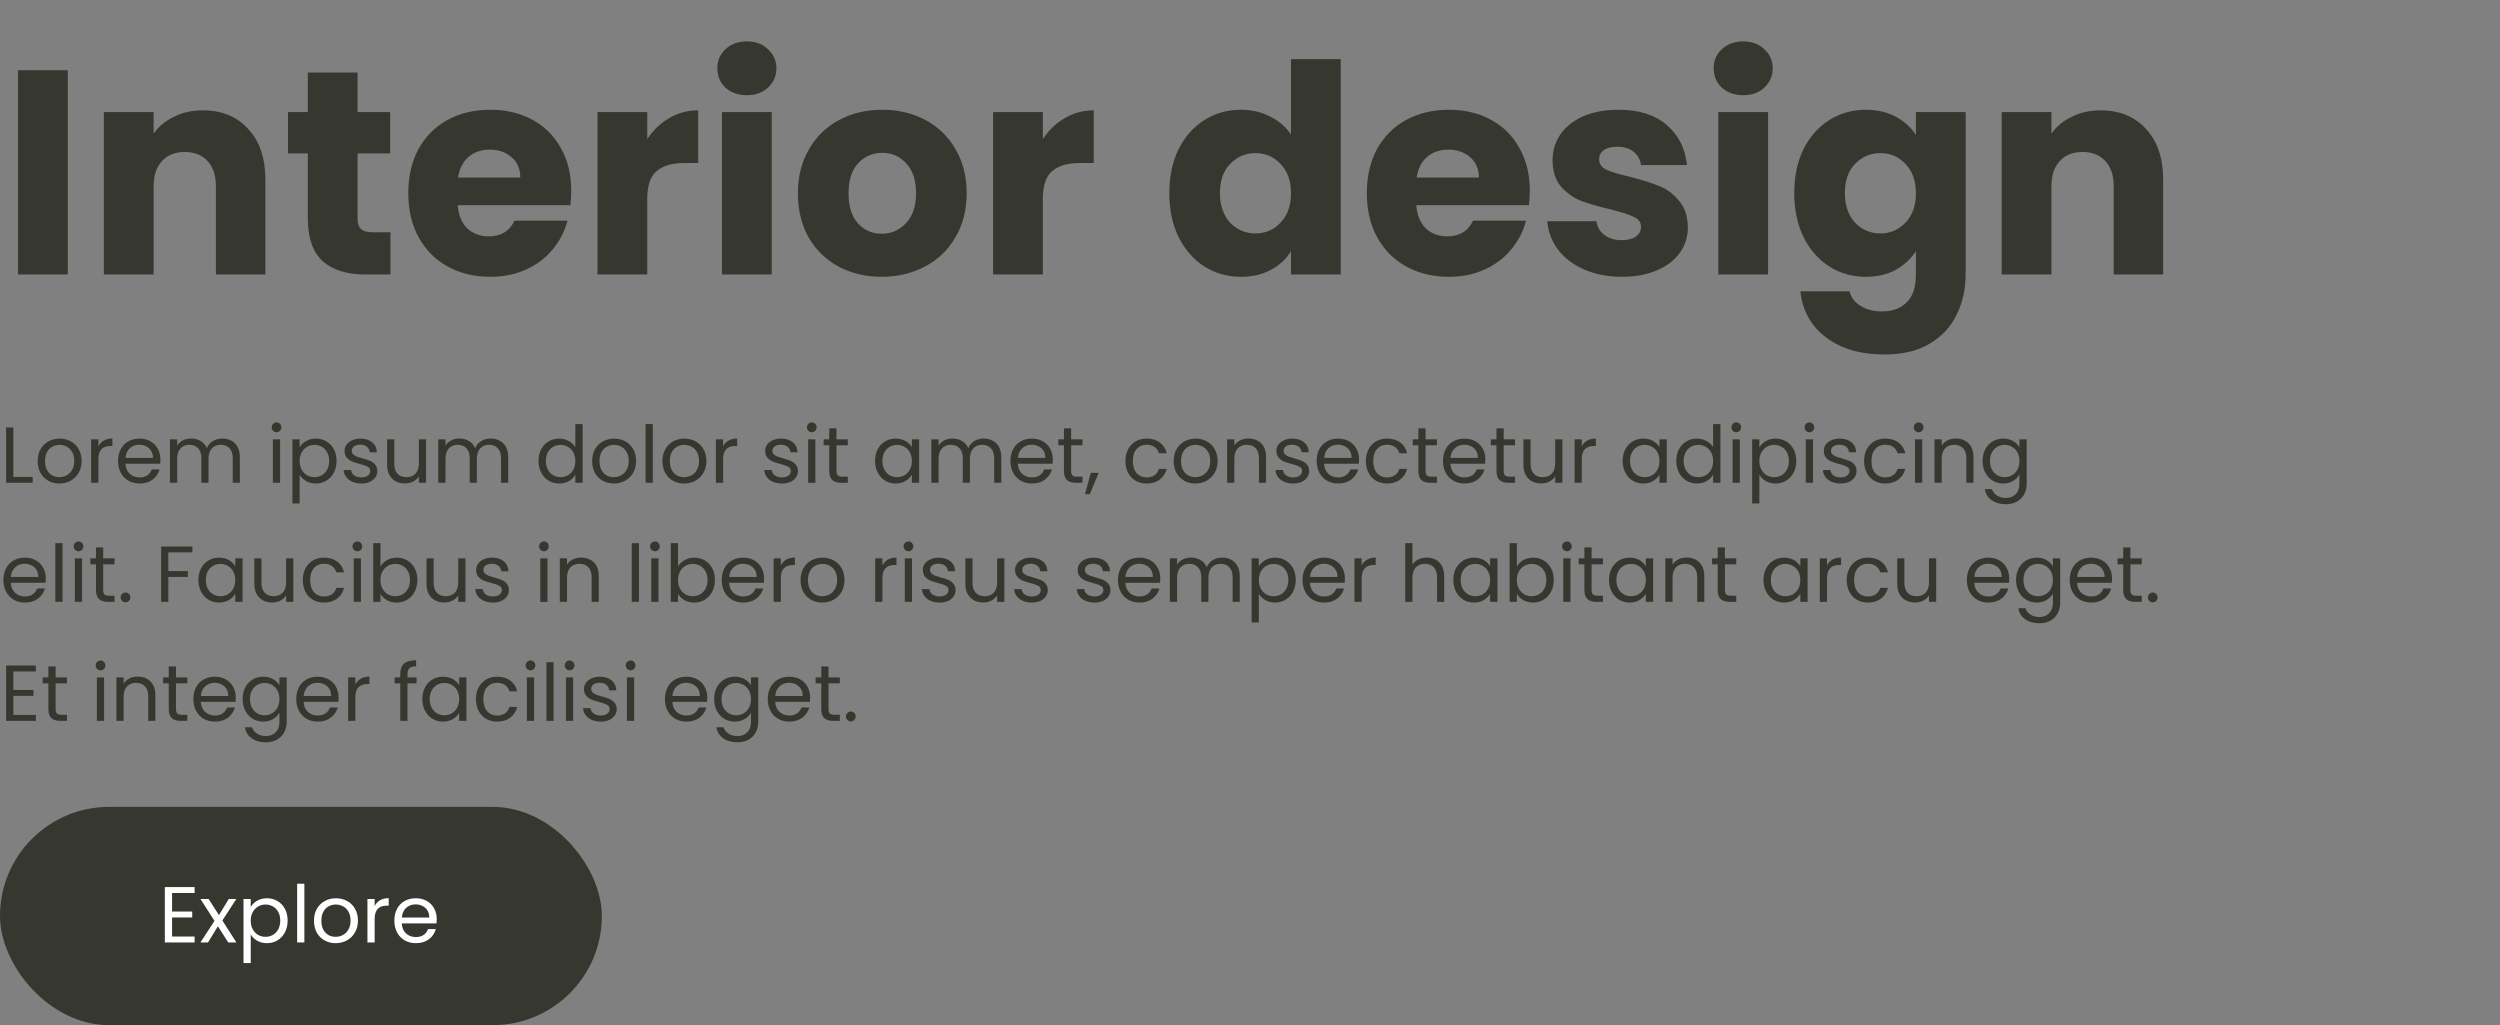<svg width="756" height="310" viewBox="0 0 756 310" fill="none" xmlns="http://www.w3.org/2000/svg">
<rect x="0" y="0" width="756" height="310" fill="#808080" stroke="none"/>
<path d="M20.504 21.224V83H5.456V21.224H20.504ZM61.329 33.368C67.079 33.368 71.654 35.245 75.057 39C78.519 42.696 80.249 47.8 80.249 54.312V83H65.289V56.336C65.289 53.051 64.439 50.499 62.737 48.68C61.036 46.861 58.748 45.952 55.873 45.952C52.998 45.952 50.711 46.861 49.009 48.68C47.308 50.499 46.457 53.051 46.457 56.336V83H31.409V33.896H46.457V40.408C47.983 38.237 50.036 36.536 52.617 35.304C55.199 34.013 58.102 33.368 61.329 33.368ZM118.074 70.24V83H110.418C104.962 83 100.709 81.68 97.658 79.04C94.607 76.341 93.082 71.971 93.082 65.928V46.392H87.098V33.896H93.082V21.928H108.13V33.896H117.986V46.392H108.13V66.104C108.13 67.571 108.482 68.627 109.186 69.272C109.89 69.917 111.063 70.24 112.706 70.24H118.074ZM172.744 57.656C172.744 59.064 172.656 60.531 172.48 62.056H138.424C138.659 65.107 139.627 67.453 141.328 69.096C143.088 70.68 145.229 71.472 147.752 71.472C151.507 71.472 154.117 69.888 155.584 66.72H171.6C170.779 69.947 169.283 72.851 167.112 75.432C165 78.013 162.331 80.037 159.104 81.504C155.877 82.971 152.269 83.704 148.28 83.704C143.469 83.704 139.187 82.677 135.432 80.624C131.677 78.571 128.744 75.637 126.632 71.824C124.52 68.011 123.464 63.552 123.464 58.448C123.464 53.344 124.491 48.885 126.544 45.072C128.656 41.259 131.589 38.325 135.344 36.272C139.099 34.219 143.411 33.192 148.28 33.192C153.032 33.192 157.256 34.189 160.952 36.184C164.648 38.179 167.523 41.024 169.576 44.72C171.688 48.416 172.744 52.728 172.744 57.656ZM157.344 53.696C157.344 51.115 156.464 49.061 154.704 47.536C152.944 46.011 150.744 45.248 148.104 45.248C145.581 45.248 143.44 45.981 141.68 47.448C139.979 48.915 138.923 50.997 138.512 53.696H157.344ZM195.731 42.08C197.491 39.381 199.691 37.269 202.331 35.744C204.971 34.16 207.904 33.368 211.131 33.368V49.296H206.995C203.24 49.296 200.424 50.117 198.547 51.76C196.669 53.344 195.731 56.16 195.731 60.208V83H180.683V33.896H195.731V42.08ZM225.891 28.792C223.251 28.792 221.081 28.029 219.379 26.504C217.737 24.92 216.915 22.984 216.915 20.696C216.915 18.349 217.737 16.413 219.379 14.888C221.081 13.304 223.251 12.512 225.891 12.512C228.473 12.512 230.585 13.304 232.227 14.888C233.929 16.413 234.779 18.349 234.779 20.696C234.779 22.984 233.929 24.92 232.227 26.504C230.585 28.029 228.473 28.792 225.891 28.792ZM233.371 33.896V83H218.323V33.896H233.371ZM266.628 83.704C261.818 83.704 257.476 82.677 253.604 80.624C249.791 78.571 246.77 75.637 244.54 71.824C242.37 68.011 241.284 63.552 241.284 58.448C241.284 53.403 242.399 48.973 244.628 45.16C246.858 41.288 249.908 38.325 253.78 36.272C257.652 34.219 261.994 33.192 266.804 33.192C271.615 33.192 275.956 34.219 279.828 36.272C283.7 38.325 286.751 41.288 288.98 45.16C291.21 48.973 292.324 53.403 292.324 58.448C292.324 63.493 291.18 67.952 288.892 71.824C286.663 75.637 283.583 78.571 279.652 80.624C275.78 82.677 271.439 83.704 266.628 83.704ZM266.628 70.68C269.503 70.68 271.938 69.624 273.932 67.512C275.986 65.4 277.012 62.379 277.012 58.448C277.012 54.517 276.015 51.496 274.02 49.384C272.084 47.272 269.679 46.216 266.804 46.216C263.871 46.216 261.436 47.272 259.5 49.384C257.564 51.437 256.596 54.459 256.596 58.448C256.596 62.379 257.535 65.4 259.412 67.512C261.348 69.624 263.754 70.68 266.628 70.68ZM315.356 42.08C317.116 39.381 319.316 37.269 321.956 35.744C324.596 34.16 327.529 33.368 330.756 33.368V49.296H326.62C322.865 49.296 320.049 50.117 318.172 51.76C316.294 53.344 315.356 56.16 315.356 60.208V83H300.308V33.896H315.356V42.08ZM353.605 58.36C353.605 53.315 354.543 48.885 356.421 45.072C358.357 41.259 360.967 38.325 364.253 36.272C367.538 34.219 371.205 33.192 375.253 33.192C378.479 33.192 381.413 33.867 384.053 35.216C386.751 36.565 388.863 38.384 390.389 40.672V17.88H405.437V83H390.389V75.96C388.981 78.307 386.957 80.184 384.317 81.592C381.735 83 378.714 83.704 375.253 83.704C371.205 83.704 367.538 82.677 364.253 80.624C360.967 78.512 358.357 75.549 356.421 71.736C354.543 67.864 353.605 63.405 353.605 58.36ZM390.389 58.448C390.389 54.693 389.333 51.731 387.221 49.56C385.167 47.389 382.645 46.304 379.653 46.304C376.661 46.304 374.109 47.389 371.997 49.56C369.943 51.672 368.917 54.605 368.917 58.36C368.917 62.115 369.943 65.107 371.997 67.336C374.109 69.507 376.661 70.592 379.653 70.592C382.645 70.592 385.167 69.507 387.221 67.336C389.333 65.165 390.389 62.203 390.389 58.448ZM462.611 57.656C462.611 59.064 462.523 60.531 462.347 62.056H428.291C428.526 65.107 429.494 67.453 431.195 69.096C432.955 70.68 435.097 71.472 437.619 71.472C441.374 71.472 443.985 69.888 445.451 66.72H461.467C460.646 69.947 459.15 72.851 456.979 75.432C454.867 78.013 452.198 80.037 448.971 81.504C445.745 82.971 442.137 83.704 438.147 83.704C433.337 83.704 429.054 82.677 425.299 80.624C421.545 78.571 418.611 75.637 416.499 71.824C414.387 68.011 413.331 63.552 413.331 58.448C413.331 53.344 414.358 48.885 416.411 45.072C418.523 41.259 421.457 38.325 425.211 36.272C428.966 34.219 433.278 33.192 438.147 33.192C442.899 33.192 447.123 34.189 450.819 36.184C454.515 38.179 457.39 41.024 459.443 44.72C461.555 48.416 462.611 52.728 462.611 57.656ZM447.211 53.696C447.211 51.115 446.331 49.061 444.571 47.536C442.811 46.011 440.611 45.248 437.971 45.248C435.449 45.248 433.307 45.981 431.547 47.448C429.846 48.915 428.79 50.997 428.379 53.696H447.211ZM490.526 83.704C486.243 83.704 482.43 82.971 479.086 81.504C475.742 80.037 473.102 78.043 471.166 75.52C469.23 72.939 468.144 70.064 467.91 66.896H482.782C482.958 68.597 483.75 69.976 485.158 71.032C486.566 72.088 488.296 72.616 490.35 72.616C492.227 72.616 493.664 72.264 494.662 71.56C495.718 70.797 496.246 69.829 496.246 68.656C496.246 67.248 495.512 66.221 494.046 65.576C492.579 64.872 490.203 64.109 486.918 63.288C483.398 62.467 480.464 61.616 478.118 60.736C475.771 59.797 473.747 58.36 472.046 56.424C470.344 54.429 469.494 51.76 469.494 48.416C469.494 45.6 470.256 43.048 471.782 40.76C473.366 38.413 475.654 36.565 478.646 35.216C481.696 33.867 485.304 33.192 489.47 33.192C495.63 33.192 500.47 34.717 503.99 37.768C507.568 40.819 509.622 44.867 510.15 49.912H496.246C496.011 48.211 495.248 46.861 493.958 45.864C492.726 44.867 491.083 44.368 489.03 44.368C487.27 44.368 485.92 44.72 484.982 45.424C484.043 46.069 483.574 46.979 483.574 48.152C483.574 49.56 484.307 50.616 485.774 51.32C487.299 52.024 489.646 52.728 492.814 53.432C496.451 54.371 499.414 55.309 501.702 56.248C503.99 57.128 505.984 58.595 507.686 60.648C509.446 62.643 510.355 65.341 510.414 68.744C510.414 71.619 509.592 74.2 507.95 76.488C506.366 78.717 504.048 80.477 500.998 81.768C498.006 83.059 494.515 83.704 490.526 83.704ZM527.188 28.792C524.548 28.792 522.377 28.029 520.676 26.504C519.033 24.92 518.212 22.984 518.212 20.696C518.212 18.349 519.033 16.413 520.676 14.888C522.377 13.304 524.548 12.512 527.188 12.512C529.769 12.512 531.881 13.304 533.524 14.888C535.225 16.413 536.076 18.349 536.076 20.696C536.076 22.984 535.225 24.92 533.524 26.504C531.881 28.029 529.769 28.792 527.188 28.792ZM534.668 33.896V83H519.62V33.896H534.668ZM564.229 33.192C567.691 33.192 570.712 33.896 573.293 35.304C575.933 36.712 577.957 38.56 579.365 40.848V33.896H594.413V82.912C594.413 87.429 593.504 91.507 591.685 95.144C589.925 98.84 587.197 101.773 583.501 103.944C579.864 106.115 575.317 107.2 569.861 107.2C562.587 107.2 556.691 105.469 552.173 102.008C547.656 98.605 545.075 93.971 544.429 88.104H559.301C559.771 89.981 560.885 91.448 562.645 92.504C564.405 93.619 566.576 94.176 569.157 94.176C572.267 94.176 574.731 93.267 576.549 91.448C578.427 89.688 579.365 86.843 579.365 82.912V75.96C577.899 78.248 575.875 80.125 573.293 81.592C570.712 83 567.691 83.704 564.229 83.704C560.181 83.704 556.515 82.677 553.229 80.624C549.944 78.512 547.333 75.549 545.397 71.736C543.52 67.864 542.581 63.405 542.581 58.36C542.581 53.315 543.52 48.885 545.397 45.072C547.333 41.259 549.944 38.325 553.229 36.272C556.515 34.219 560.181 33.192 564.229 33.192ZM579.365 58.448C579.365 54.693 578.309 51.731 576.197 49.56C574.144 47.389 571.621 46.304 568.629 46.304C565.637 46.304 563.085 47.389 560.973 49.56C558.92 51.672 557.893 54.605 557.893 58.36C557.893 62.115 558.92 65.107 560.973 67.336C563.085 69.507 565.637 70.592 568.629 70.592C571.621 70.592 574.144 69.507 576.197 67.336C578.309 65.165 579.365 62.203 579.365 58.448ZM635.22 33.368C640.969 33.368 645.545 35.245 648.948 39C652.409 42.696 654.14 47.8 654.14 54.312V83H639.18V56.336C639.18 53.051 638.329 50.499 636.628 48.68C634.926 46.861 632.638 45.952 629.764 45.952C626.889 45.952 624.601 46.861 622.9 48.68C621.198 50.499 620.348 53.051 620.348 56.336V83H605.3V33.896H620.348V40.408C621.873 38.237 623.926 36.536 626.508 35.304C629.089 34.013 631.993 33.368 635.22 33.368Z" fill="#363830"/>
<path d="M4.032 144.224H9.888V146H1.848V129.272H4.032V144.224ZM17.943 146.216C16.711 146.216 15.591 145.936 14.583 145.376C13.591 144.816 12.807 144.024 12.231 143C11.671 141.96 11.391 140.76 11.391 139.4C11.391 138.056 11.679 136.872 12.255 135.848C12.847 134.808 13.647 134.016 14.655 133.472C15.663 132.912 16.791 132.632 18.039 132.632C19.287 132.632 20.415 132.912 21.423 133.472C22.431 134.016 23.223 134.8 23.799 135.824C24.391 136.848 24.687 138.04 24.687 139.4C24.687 140.76 24.383 141.96 23.775 143C23.183 144.024 22.375 144.816 21.351 145.376C20.327 145.936 19.191 146.216 17.943 146.216ZM17.943 144.296C18.727 144.296 19.463 144.112 20.151 143.744C20.839 143.376 21.391 142.824 21.807 142.088C22.239 141.352 22.455 140.456 22.455 139.4C22.455 138.344 22.247 137.448 21.831 136.712C21.415 135.976 20.871 135.432 20.199 135.08C19.527 134.712 18.799 134.528 18.015 134.528C17.215 134.528 16.479 134.712 15.807 135.08C15.151 135.432 14.623 135.976 14.223 136.712C13.823 137.448 13.623 138.344 13.623 139.4C13.623 140.472 13.815 141.376 14.199 142.112C14.599 142.848 15.127 143.4 15.783 143.768C16.439 144.12 17.159 144.296 17.943 144.296ZM29.743 134.984C30.127 134.232 30.671 133.648 31.375 133.232C32.095 132.816 32.967 132.608 33.991 132.608V134.864H33.415C30.967 134.864 29.743 136.192 29.743 138.848V146H27.559V132.848H29.743V134.984ZM48.512 138.92C48.512 139.336 48.488 139.776 48.44 140.24H37.928C38.008 141.536 38.448 142.552 39.248 143.288C40.064 144.008 41.048 144.368 42.2 144.368C43.144 144.368 43.928 144.152 44.552 143.72C45.192 143.272 45.64 142.68 45.896 141.944H48.248C47.896 143.208 47.192 144.24 46.136 145.04C45.08 145.824 43.768 146.216 42.2 146.216C40.952 146.216 39.832 145.936 38.84 145.376C37.864 144.816 37.096 144.024 36.536 143C35.976 141.96 35.696 140.76 35.696 139.4C35.696 138.04 35.968 136.848 36.512 135.824C37.056 134.8 37.816 134.016 38.792 133.472C39.784 132.912 40.92 132.632 42.2 132.632C43.448 132.632 44.552 132.904 45.512 133.448C46.472 133.992 47.208 134.744 47.72 135.704C48.248 136.648 48.512 137.72 48.512 138.92ZM46.256 138.464C46.256 137.632 46.072 136.92 45.704 136.328C45.336 135.72 44.832 135.264 44.192 134.96C43.568 134.64 42.872 134.48 42.104 134.48C41 134.48 40.056 134.832 39.272 135.536C38.504 136.24 38.064 137.216 37.952 138.464H46.256ZM67.211 132.608C68.235 132.608 69.147 132.824 69.947 133.256C70.747 133.672 71.379 134.304 71.843 135.152C72.307 136 72.539 137.032 72.539 138.248V146H70.379V138.56C70.379 137.248 70.051 136.248 69.395 135.56C68.755 134.856 67.883 134.504 66.779 134.504C65.643 134.504 64.739 134.872 64.067 135.608C63.395 136.328 63.059 137.376 63.059 138.752V146H60.899V138.56C60.899 137.248 60.571 136.248 59.915 135.56C59.275 134.856 58.403 134.504 57.299 134.504C56.163 134.504 55.259 134.872 54.587 135.608C53.915 136.328 53.579 137.376 53.579 138.752V146H51.395V132.848H53.579V134.744C54.011 134.056 54.587 133.528 55.307 133.16C56.043 132.792 56.851 132.608 57.731 132.608C58.835 132.608 59.811 132.856 60.659 133.352C61.507 133.848 62.139 134.576 62.555 135.536C62.923 134.608 63.531 133.888 64.379 133.376C65.227 132.864 66.171 132.608 67.211 132.608ZM83.648 130.712C83.232 130.712 82.88 130.568 82.592 130.28C82.304 129.992 82.16 129.64 82.16 129.224C82.16 128.808 82.304 128.456 82.592 128.168C82.88 127.88 83.232 127.736 83.648 127.736C84.048 127.736 84.384 127.88 84.656 128.168C84.944 128.456 85.088 128.808 85.088 129.224C85.088 129.64 84.944 129.992 84.656 130.28C84.384 130.568 84.048 130.712 83.648 130.712ZM84.704 132.848V146H82.52V132.848H84.704ZM90.61 135.272C91.042 134.52 91.682 133.896 92.53 133.4C93.394 132.888 94.394 132.632 95.53 132.632C96.698 132.632 97.754 132.912 98.698 133.472C99.658 134.032 100.41 134.824 100.954 135.848C101.498 136.856 101.77 138.032 101.77 139.376C101.77 140.704 101.498 141.888 100.954 142.928C100.41 143.968 99.658 144.776 98.698 145.352C97.754 145.928 96.698 146.216 95.53 146.216C94.41 146.216 93.418 145.968 92.554 145.472C91.706 144.96 91.058 144.328 90.61 143.576V152.24H88.426V132.848H90.61V135.272ZM99.538 139.376C99.538 138.384 99.338 137.52 98.938 136.784C98.538 136.048 97.994 135.488 97.306 135.104C96.634 134.72 95.89 134.528 95.074 134.528C94.274 134.528 93.53 134.728 92.842 135.128C92.17 135.512 91.626 136.08 91.21 136.832C90.81 137.568 90.61 138.424 90.61 139.4C90.61 140.392 90.81 141.264 91.21 142.016C91.626 142.752 92.17 143.32 92.842 143.72C93.53 144.104 94.274 144.296 95.074 144.296C95.89 144.296 96.634 144.104 97.306 143.72C97.994 143.32 98.538 142.752 98.938 142.016C99.338 141.264 99.538 140.384 99.538 139.376ZM109.301 146.216C108.293 146.216 107.389 146.048 106.589 145.712C105.789 145.36 105.157 144.88 104.693 144.272C104.229 143.648 103.973 142.936 103.925 142.136H106.181C106.245 142.792 106.549 143.328 107.093 143.744C107.653 144.16 108.381 144.368 109.277 144.368C110.109 144.368 110.765 144.184 111.245 143.816C111.725 143.448 111.965 142.984 111.965 142.424C111.965 141.848 111.709 141.424 111.197 141.152C110.685 140.864 109.893 140.584 108.821 140.312C107.845 140.056 107.045 139.8 106.421 139.544C105.813 139.272 105.285 138.88 104.837 138.368C104.405 137.84 104.189 137.152 104.189 136.304C104.189 135.632 104.389 135.016 104.789 134.456C105.189 133.896 105.757 133.456 106.493 133.136C107.229 132.8 108.069 132.632 109.013 132.632C110.469 132.632 111.645 133 112.541 133.736C113.437 134.472 113.917 135.48 113.981 136.76H111.797C111.749 136.072 111.469 135.52 110.957 135.104C110.461 134.688 109.789 134.48 108.941 134.48C108.157 134.48 107.533 134.648 107.069 134.984C106.605 135.32 106.373 135.76 106.373 136.304C106.373 136.736 106.509 137.096 106.781 137.384C107.069 137.656 107.421 137.88 107.837 138.056C108.269 138.216 108.861 138.4 109.613 138.608C110.557 138.864 111.325 139.12 111.917 139.376C112.509 139.616 113.013 139.984 113.429 140.48C113.861 140.976 114.085 141.624 114.101 142.424C114.101 143.144 113.901 143.792 113.501 144.368C113.101 144.944 112.533 145.4 111.797 145.736C111.077 146.056 110.245 146.216 109.301 146.216ZM128.848 132.848V146H126.664V144.056C126.248 144.728 125.664 145.256 124.912 145.64C124.176 146.008 123.36 146.192 122.464 146.192C121.44 146.192 120.52 145.984 119.704 145.568C118.888 145.136 118.24 144.496 117.76 143.648C117.296 142.8 117.064 141.768 117.064 140.552V132.848H119.224V140.264C119.224 141.56 119.552 142.56 120.208 143.264C120.864 143.952 121.76 144.296 122.896 144.296C124.064 144.296 124.984 143.936 125.656 143.216C126.328 142.496 126.664 141.448 126.664 140.072V132.848H128.848ZM148.352 132.608C149.376 132.608 150.288 132.824 151.088 133.256C151.888 133.672 152.52 134.304 152.984 135.152C153.448 136 153.68 137.032 153.68 138.248V146H151.52V138.56C151.52 137.248 151.192 136.248 150.536 135.56C149.896 134.856 149.024 134.504 147.92 134.504C146.784 134.504 145.88 134.872 145.208 135.608C144.536 136.328 144.2 137.376 144.2 138.752V146H142.04V138.56C142.04 137.248 141.712 136.248 141.056 135.56C140.416 134.856 139.544 134.504 138.44 134.504C137.304 134.504 136.4 134.872 135.728 135.608C135.056 136.328 134.72 137.376 134.72 138.752V146H132.536V132.848H134.72V134.744C135.152 134.056 135.728 133.528 136.448 133.16C137.184 132.792 137.992 132.608 138.872 132.608C139.976 132.608 140.952 132.856 141.8 133.352C142.648 133.848 143.28 134.576 143.696 135.536C144.064 134.608 144.672 133.888 145.52 133.376C146.368 132.864 147.312 132.608 148.352 132.608ZM162.845 139.376C162.845 138.032 163.117 136.856 163.661 135.848C164.205 134.824 164.949 134.032 165.893 133.472C166.853 132.912 167.925 132.632 169.109 132.632C170.133 132.632 171.085 132.872 171.965 133.352C172.845 133.816 173.517 134.432 173.981 135.2V128.24H176.189V146H173.981V143.528C173.549 144.312 172.909 144.96 172.061 145.472C171.213 145.968 170.221 146.216 169.085 146.216C167.917 146.216 166.853 145.928 165.893 145.352C164.949 144.776 164.205 143.968 163.661 142.928C163.117 141.888 162.845 140.704 162.845 139.376ZM173.981 139.4C173.981 138.408 173.781 137.544 173.381 136.808C172.981 136.072 172.437 135.512 171.749 135.128C171.077 134.728 170.333 134.528 169.517 134.528C168.701 134.528 167.957 134.72 167.285 135.104C166.613 135.488 166.077 136.048 165.677 136.784C165.277 137.52 165.077 138.384 165.077 139.376C165.077 140.384 165.277 141.264 165.677 142.016C166.077 142.752 166.613 143.32 167.285 143.72C167.957 144.104 168.701 144.296 169.517 144.296C170.333 144.296 171.077 144.104 171.749 143.72C172.437 143.32 172.981 142.752 173.381 142.016C173.781 141.264 173.981 140.392 173.981 139.4ZM185.615 146.216C184.383 146.216 183.263 145.936 182.255 145.376C181.263 144.816 180.479 144.024 179.903 143C179.343 141.96 179.063 140.76 179.063 139.4C179.063 138.056 179.351 136.872 179.927 135.848C180.519 134.808 181.319 134.016 182.327 133.472C183.335 132.912 184.463 132.632 185.711 132.632C186.959 132.632 188.087 132.912 189.095 133.472C190.103 134.016 190.895 134.8 191.471 135.824C192.063 136.848 192.359 138.04 192.359 139.4C192.359 140.76 192.055 141.96 191.447 143C190.855 144.024 190.047 144.816 189.023 145.376C187.999 145.936 186.863 146.216 185.615 146.216ZM185.615 144.296C186.399 144.296 187.135 144.112 187.823 143.744C188.511 143.376 189.063 142.824 189.479 142.088C189.911 141.352 190.127 140.456 190.127 139.4C190.127 138.344 189.919 137.448 189.503 136.712C189.087 135.976 188.543 135.432 187.871 135.08C187.199 134.712 186.471 134.528 185.687 134.528C184.887 134.528 184.151 134.712 183.479 135.08C182.823 135.432 182.295 135.976 181.895 136.712C181.495 137.448 181.295 138.344 181.295 139.4C181.295 140.472 181.487 141.376 181.871 142.112C182.271 142.848 182.799 143.4 183.455 143.768C184.111 144.12 184.831 144.296 185.615 144.296ZM197.415 128.24V146H195.231V128.24H197.415ZM206.873 146.216C205.641 146.216 204.521 145.936 203.513 145.376C202.521 144.816 201.737 144.024 201.161 143C200.601 141.96 200.321 140.76 200.321 139.4C200.321 138.056 200.609 136.872 201.185 135.848C201.777 134.808 202.577 134.016 203.585 133.472C204.593 132.912 205.721 132.632 206.969 132.632C208.217 132.632 209.345 132.912 210.353 133.472C211.361 134.016 212.153 134.8 212.729 135.824C213.321 136.848 213.617 138.04 213.617 139.4C213.617 140.76 213.313 141.96 212.705 143C212.113 144.024 211.305 144.816 210.281 145.376C209.257 145.936 208.121 146.216 206.873 146.216ZM206.873 144.296C207.657 144.296 208.393 144.112 209.081 143.744C209.769 143.376 210.321 142.824 210.737 142.088C211.169 141.352 211.385 140.456 211.385 139.4C211.385 138.344 211.177 137.448 210.761 136.712C210.345 135.976 209.801 135.432 209.129 135.08C208.457 134.712 207.729 134.528 206.945 134.528C206.145 134.528 205.409 134.712 204.737 135.08C204.081 135.432 203.553 135.976 203.153 136.712C202.753 137.448 202.553 138.344 202.553 139.4C202.553 140.472 202.745 141.376 203.129 142.112C203.529 142.848 204.057 143.4 204.713 143.768C205.369 144.12 206.089 144.296 206.873 144.296ZM218.673 134.984C219.057 134.232 219.601 133.648 220.305 133.232C221.025 132.816 221.897 132.608 222.921 132.608V134.864H222.345C219.897 134.864 218.673 136.192 218.673 138.848V146H216.489V132.848H218.673V134.984ZM236.496 146.216C235.488 146.216 234.584 146.048 233.784 145.712C232.984 145.36 232.352 144.88 231.888 144.272C231.424 143.648 231.168 142.936 231.12 142.136H233.376C233.44 142.792 233.744 143.328 234.288 143.744C234.848 144.16 235.576 144.368 236.472 144.368C237.304 144.368 237.96 144.184 238.44 143.816C238.92 143.448 239.16 142.984 239.16 142.424C239.16 141.848 238.904 141.424 238.392 141.152C237.88 140.864 237.088 140.584 236.016 140.312C235.04 140.056 234.24 139.8 233.616 139.544C233.008 139.272 232.48 138.88 232.032 138.368C231.6 137.84 231.384 137.152 231.384 136.304C231.384 135.632 231.584 135.016 231.984 134.456C232.384 133.896 232.952 133.456 233.688 133.136C234.424 132.8 235.264 132.632 236.208 132.632C237.664 132.632 238.84 133 239.736 133.736C240.632 134.472 241.112 135.48 241.176 136.76H238.992C238.944 136.072 238.664 135.52 238.152 135.104C237.656 134.688 236.984 134.48 236.136 134.48C235.352 134.48 234.728 134.648 234.264 134.984C233.8 135.32 233.568 135.76 233.568 136.304C233.568 136.736 233.704 137.096 233.976 137.384C234.264 137.656 234.616 137.88 235.032 138.056C235.464 138.216 236.056 138.4 236.808 138.608C237.752 138.864 238.52 139.12 239.112 139.376C239.704 139.616 240.208 139.984 240.624 140.48C241.056 140.976 241.28 141.624 241.296 142.424C241.296 143.144 241.096 143.792 240.696 144.368C240.296 144.944 239.728 145.4 238.992 145.736C238.272 146.056 237.44 146.216 236.496 146.216ZM245.507 130.712C245.091 130.712 244.739 130.568 244.451 130.28C244.163 129.992 244.019 129.64 244.019 129.224C244.019 128.808 244.163 128.456 244.451 128.168C244.739 127.88 245.091 127.736 245.507 127.736C245.907 127.736 246.243 127.88 246.515 128.168C246.803 128.456 246.947 128.808 246.947 129.224C246.947 129.64 246.803 129.992 246.515 130.28C246.243 130.568 245.907 130.712 245.507 130.712ZM246.563 132.848V146H244.379V132.848H246.563ZM252.95 134.648V142.4C252.95 143.04 253.086 143.496 253.358 143.768C253.63 144.024 254.102 144.152 254.773 144.152H256.382V146H254.414C253.198 146 252.286 145.72 251.678 145.16C251.07 144.6 250.766 143.68 250.766 142.4V134.648H249.062V132.848H250.766V129.536H252.95V132.848H256.382V134.648H252.95ZM264.61 139.376C264.61 138.032 264.882 136.856 265.426 135.848C265.97 134.824 266.714 134.032 267.658 133.472C268.618 132.912 269.682 132.632 270.85 132.632C272.002 132.632 273.002 132.88 273.85 133.376C274.698 133.872 275.33 134.496 275.746 135.248V132.848H277.954V146H275.746V143.552C275.314 144.32 274.666 144.96 273.802 145.472C272.954 145.968 271.962 146.216 270.826 146.216C269.658 146.216 268.602 145.928 267.658 145.352C266.714 144.776 265.97 143.968 265.426 142.928C264.882 141.888 264.61 140.704 264.61 139.376ZM275.746 139.4C275.746 138.408 275.546 137.544 275.146 136.808C274.746 136.072 274.202 135.512 273.514 135.128C272.842 134.728 272.098 134.528 271.282 134.528C270.466 134.528 269.722 134.72 269.05 135.104C268.378 135.488 267.842 136.048 267.442 136.784C267.042 137.52 266.842 138.384 266.842 139.376C266.842 140.384 267.042 141.264 267.442 142.016C267.842 142.752 268.378 143.32 269.05 143.72C269.722 144.104 270.466 144.296 271.282 144.296C272.098 144.296 272.842 144.104 273.514 143.72C274.202 143.32 274.746 142.752 275.146 142.016C275.546 141.264 275.746 140.392 275.746 139.4ZM297.461 132.608C298.485 132.608 299.397 132.824 300.197 133.256C300.997 133.672 301.629 134.304 302.093 135.152C302.557 136 302.789 137.032 302.789 138.248V146H300.629V138.56C300.629 137.248 300.301 136.248 299.645 135.56C299.005 134.856 298.133 134.504 297.029 134.504C295.893 134.504 294.989 134.872 294.317 135.608C293.645 136.328 293.309 137.376 293.309 138.752V146H291.149V138.56C291.149 137.248 290.821 136.248 290.165 135.56C289.525 134.856 288.653 134.504 287.549 134.504C286.413 134.504 285.509 134.872 284.837 135.608C284.165 136.328 283.829 137.376 283.829 138.752V146H281.645V132.848H283.829V134.744C284.261 134.056 284.837 133.528 285.557 133.16C286.293 132.792 287.101 132.608 287.981 132.608C289.085 132.608 290.061 132.856 290.909 133.352C291.757 133.848 292.389 134.576 292.805 135.536C293.173 134.608 293.781 133.888 294.629 133.376C295.477 132.864 296.421 132.608 297.461 132.608ZM318.371 138.92C318.371 139.336 318.347 139.776 318.299 140.24H307.787C307.867 141.536 308.307 142.552 309.107 143.288C309.923 144.008 310.907 144.368 312.059 144.368C313.003 144.368 313.787 144.152 314.411 143.72C315.051 143.272 315.499 142.68 315.755 141.944H318.107C317.755 143.208 317.051 144.24 315.995 145.04C314.939 145.824 313.627 146.216 312.059 146.216C310.811 146.216 309.691 145.936 308.699 145.376C307.723 144.816 306.955 144.024 306.395 143C305.835 141.96 305.555 140.76 305.555 139.4C305.555 138.04 305.827 136.848 306.371 135.824C306.915 134.8 307.675 134.016 308.651 133.472C309.643 132.912 310.779 132.632 312.059 132.632C313.307 132.632 314.411 132.904 315.371 133.448C316.331 133.992 317.067 134.744 317.579 135.704C318.107 136.648 318.371 137.72 318.371 138.92ZM316.115 138.464C316.115 137.632 315.931 136.92 315.563 136.328C315.195 135.72 314.691 135.264 314.051 134.96C313.427 134.64 312.731 134.48 311.963 134.48C310.859 134.48 309.915 134.832 309.131 135.536C308.363 136.24 307.923 137.216 307.811 138.464H316.115ZM323.918 134.648V142.4C323.918 143.04 324.054 143.496 324.326 143.768C324.598 144.024 325.07 144.152 325.742 144.152H327.35V146H325.382C324.166 146 323.254 145.72 322.646 145.16C322.038 144.6 321.734 143.68 321.734 142.4V134.648H320.03V132.848H321.734V129.536H323.918V132.848H327.35V134.648H323.918ZM332.252 142.976L329.564 149.432H328.1L329.852 142.976H332.252ZM340.337 139.4C340.337 138.04 340.609 136.856 341.153 135.848C341.697 134.824 342.449 134.032 343.409 133.472C344.385 132.912 345.497 132.632 346.745 132.632C348.361 132.632 349.689 133.024 350.729 133.808C351.785 134.592 352.481 135.68 352.817 137.072H350.465C350.241 136.272 349.801 135.64 349.145 135.176C348.505 134.712 347.705 134.48 346.745 134.48C345.497 134.48 344.489 134.912 343.721 135.776C342.953 136.624 342.569 137.832 342.569 139.4C342.569 140.984 342.953 142.208 343.721 143.072C344.489 143.936 345.497 144.368 346.745 144.368C347.705 144.368 348.505 144.144 349.145 143.696C349.785 143.248 350.225 142.608 350.465 141.776H352.817C352.465 143.12 351.761 144.2 350.705 145.016C349.649 145.816 348.329 146.216 346.745 146.216C345.497 146.216 344.385 145.936 343.409 145.376C342.449 144.816 341.697 144.024 341.153 143C340.609 141.976 340.337 140.776 340.337 139.4ZM361.467 146.216C360.235 146.216 359.115 145.936 358.107 145.376C357.115 144.816 356.331 144.024 355.755 143C355.195 141.96 354.915 140.76 354.915 139.4C354.915 138.056 355.203 136.872 355.779 135.848C356.371 134.808 357.171 134.016 358.179 133.472C359.187 132.912 360.315 132.632 361.563 132.632C362.811 132.632 363.939 132.912 364.947 133.472C365.955 134.016 366.747 134.8 367.323 135.824C367.915 136.848 368.211 138.04 368.211 139.4C368.211 140.76 367.907 141.96 367.299 143C366.707 144.024 365.899 144.816 364.875 145.376C363.851 145.936 362.715 146.216 361.467 146.216ZM361.467 144.296C362.251 144.296 362.987 144.112 363.675 143.744C364.363 143.376 364.915 142.824 365.331 142.088C365.763 141.352 365.979 140.456 365.979 139.4C365.979 138.344 365.771 137.448 365.355 136.712C364.939 135.976 364.395 135.432 363.723 135.08C363.051 134.712 362.323 134.528 361.539 134.528C360.739 134.528 360.003 134.712 359.331 135.08C358.675 135.432 358.147 135.976 357.747 136.712C357.347 137.448 357.147 138.344 357.147 139.4C357.147 140.472 357.339 141.376 357.723 142.112C358.123 142.848 358.651 143.4 359.307 143.768C359.963 144.12 360.683 144.296 361.467 144.296ZM377.49 132.608C379.09 132.608 380.386 133.096 381.378 134.072C382.37 135.032 382.866 136.424 382.866 138.248V146H380.706V138.56C380.706 137.248 380.378 136.248 379.722 135.56C379.066 134.856 378.17 134.504 377.034 134.504C375.882 134.504 374.962 134.864 374.274 135.584C373.602 136.304 373.266 137.352 373.266 138.728V146H371.082V132.848H373.266V134.72C373.698 134.048 374.282 133.528 375.018 133.16C375.77 132.792 376.594 132.608 377.49 132.608ZM391.09 146.216C390.082 146.216 389.178 146.048 388.378 145.712C387.578 145.36 386.946 144.88 386.482 144.272C386.018 143.648 385.762 142.936 385.714 142.136H387.97C388.034 142.792 388.338 143.328 388.882 143.744C389.442 144.16 390.17 144.368 391.066 144.368C391.898 144.368 392.554 144.184 393.034 143.816C393.514 143.448 393.754 142.984 393.754 142.424C393.754 141.848 393.498 141.424 392.986 141.152C392.474 140.864 391.682 140.584 390.61 140.312C389.634 140.056 388.834 139.8 388.21 139.544C387.602 139.272 387.074 138.88 386.626 138.368C386.194 137.84 385.978 137.152 385.978 136.304C385.978 135.632 386.178 135.016 386.578 134.456C386.978 133.896 387.546 133.456 388.282 133.136C389.018 132.8 389.858 132.632 390.802 132.632C392.258 132.632 393.434 133 394.33 133.736C395.226 134.472 395.706 135.48 395.77 136.76H393.586C393.538 136.072 393.258 135.52 392.746 135.104C392.25 134.688 391.578 134.48 390.73 134.48C389.946 134.48 389.322 134.648 388.858 134.984C388.394 135.32 388.162 135.76 388.162 136.304C388.162 136.736 388.298 137.096 388.57 137.384C388.858 137.656 389.21 137.88 389.626 138.056C390.058 138.216 390.65 138.4 391.402 138.608C392.346 138.864 393.114 139.12 393.706 139.376C394.298 139.616 394.802 139.984 395.218 140.48C395.65 140.976 395.874 141.624 395.89 142.424C395.89 143.144 395.69 143.792 395.29 144.368C394.89 144.944 394.322 145.4 393.586 145.736C392.866 146.056 392.034 146.216 391.09 146.216ZM410.973 138.92C410.973 139.336 410.949 139.776 410.901 140.24H400.389C400.469 141.536 400.909 142.552 401.709 143.288C402.525 144.008 403.509 144.368 404.661 144.368C405.605 144.368 406.389 144.152 407.013 143.72C407.653 143.272 408.101 142.68 408.357 141.944H410.709C410.357 143.208 409.653 144.24 408.597 145.04C407.541 145.824 406.229 146.216 404.661 146.216C403.413 146.216 402.293 145.936 401.301 145.376C400.325 144.816 399.557 144.024 398.997 143C398.437 141.96 398.157 140.76 398.157 139.4C398.157 138.04 398.429 136.848 398.973 135.824C399.517 134.8 400.277 134.016 401.253 133.472C402.245 132.912 403.381 132.632 404.661 132.632C405.909 132.632 407.013 132.904 407.973 133.448C408.933 133.992 409.669 134.744 410.181 135.704C410.709 136.648 410.973 137.72 410.973 138.92ZM408.717 138.464C408.717 137.632 408.533 136.92 408.165 136.328C407.797 135.72 407.293 135.264 406.653 134.96C406.029 134.64 405.333 134.48 404.565 134.48C403.461 134.48 402.517 134.832 401.733 135.536C400.965 136.24 400.525 137.216 400.413 138.464H408.717ZM413.04 139.4C413.04 138.04 413.312 136.856 413.856 135.848C414.4 134.824 415.152 134.032 416.112 133.472C417.088 132.912 418.2 132.632 419.448 132.632C421.064 132.632 422.392 133.024 423.432 133.808C424.488 134.592 425.184 135.68 425.52 137.072H423.168C422.944 136.272 422.504 135.64 421.848 135.176C421.208 134.712 420.408 134.48 419.448 134.48C418.2 134.48 417.192 134.912 416.424 135.776C415.656 136.624 415.272 137.832 415.272 139.4C415.272 140.984 415.656 142.208 416.424 143.072C417.192 143.936 418.2 144.368 419.448 144.368C420.408 144.368 421.208 144.144 421.848 143.696C422.488 143.248 422.928 142.608 423.168 141.776H425.52C425.168 143.12 424.464 144.2 423.408 145.016C422.352 145.816 421.032 146.216 419.448 146.216C418.2 146.216 417.088 145.936 416.112 145.376C415.152 144.816 414.4 144.024 413.856 143C413.312 141.976 413.04 140.776 413.04 139.4ZM431.098 134.648V142.4C431.098 143.04 431.234 143.496 431.506 143.768C431.778 144.024 432.25 144.152 432.922 144.152H434.53V146H432.562C431.346 146 430.434 145.72 429.826 145.16C429.218 144.6 428.914 143.68 428.914 142.4V134.648H427.21V132.848H428.914V129.536H431.098V132.848H434.53V134.648H431.098ZM449.176 138.92C449.176 139.336 449.152 139.776 449.104 140.24H438.592C438.672 141.536 439.112 142.552 439.912 143.288C440.728 144.008 441.712 144.368 442.864 144.368C443.808 144.368 444.592 144.152 445.216 143.72C445.856 143.272 446.304 142.68 446.56 141.944H448.912C448.56 143.208 447.856 144.24 446.8 145.04C445.744 145.824 444.432 146.216 442.864 146.216C441.616 146.216 440.496 145.936 439.504 145.376C438.528 144.816 437.76 144.024 437.2 143C436.64 141.96 436.36 140.76 436.36 139.4C436.36 138.04 436.632 136.848 437.176 135.824C437.72 134.8 438.48 134.016 439.456 133.472C440.448 132.912 441.584 132.632 442.864 132.632C444.112 132.632 445.216 132.904 446.176 133.448C447.136 133.992 447.872 134.744 448.384 135.704C448.912 136.648 449.176 137.72 449.176 138.92ZM446.92 138.464C446.92 137.632 446.736 136.92 446.368 136.328C446 135.72 445.496 135.264 444.856 134.96C444.232 134.64 443.536 134.48 442.768 134.48C441.664 134.48 440.72 134.832 439.936 135.536C439.168 136.24 438.728 137.216 438.616 138.464H446.92ZM454.723 134.648V142.4C454.723 143.04 454.859 143.496 455.131 143.768C455.403 144.024 455.875 144.152 456.547 144.152H458.155V146H456.187C454.971 146 454.059 145.72 453.451 145.16C452.843 144.6 452.539 143.68 452.539 142.4V134.648H450.835V132.848H452.539V129.536H454.723V132.848H458.155V134.648H454.723ZM472.465 132.848V146H470.281V144.056C469.865 144.728 469.281 145.256 468.529 145.64C467.793 146.008 466.977 146.192 466.081 146.192C465.057 146.192 464.137 145.984 463.321 145.568C462.505 145.136 461.857 144.496 461.377 143.648C460.913 142.8 460.681 141.768 460.681 140.552V132.848H462.841V140.264C462.841 141.56 463.169 142.56 463.825 143.264C464.481 143.952 465.377 144.296 466.513 144.296C467.681 144.296 468.601 143.936 469.273 143.216C469.945 142.496 470.281 141.448 470.281 140.072V132.848H472.465ZM478.337 134.984C478.721 134.232 479.265 133.648 479.969 133.232C480.689 132.816 481.561 132.608 482.585 132.608V134.864H482.009C479.561 134.864 478.337 136.192 478.337 138.848V146H476.153V132.848H478.337V134.984ZM490.688 139.376C490.688 138.032 490.96 136.856 491.504 135.848C492.048 134.824 492.792 134.032 493.736 133.472C494.696 132.912 495.76 132.632 496.928 132.632C498.08 132.632 499.08 132.88 499.928 133.376C500.776 133.872 501.408 134.496 501.824 135.248V132.848H504.032V146H501.824V143.552C501.392 144.32 500.744 144.96 499.88 145.472C499.032 145.968 498.04 146.216 496.904 146.216C495.736 146.216 494.68 145.928 493.736 145.352C492.792 144.776 492.048 143.968 491.504 142.928C490.96 141.888 490.688 140.704 490.688 139.376ZM501.824 139.4C501.824 138.408 501.624 137.544 501.224 136.808C500.824 136.072 500.28 135.512 499.592 135.128C498.92 134.728 498.176 134.528 497.36 134.528C496.544 134.528 495.8 134.72 495.128 135.104C494.456 135.488 493.92 136.048 493.52 136.784C493.12 137.52 492.92 138.384 492.92 139.376C492.92 140.384 493.12 141.264 493.52 142.016C493.92 142.752 494.456 143.32 495.128 143.72C495.8 144.104 496.544 144.296 497.36 144.296C498.176 144.296 498.92 144.104 499.592 143.72C500.28 143.32 500.824 142.752 501.224 142.016C501.624 141.264 501.824 140.392 501.824 139.4ZM506.907 139.376C506.907 138.032 507.179 136.856 507.723 135.848C508.267 134.824 509.011 134.032 509.955 133.472C510.915 132.912 511.987 132.632 513.171 132.632C514.195 132.632 515.147 132.872 516.027 133.352C516.907 133.816 517.579 134.432 518.043 135.2V128.24H520.251V146H518.043V143.528C517.611 144.312 516.971 144.96 516.123 145.472C515.275 145.968 514.283 146.216 513.147 146.216C511.979 146.216 510.915 145.928 509.955 145.352C509.011 144.776 508.267 143.968 507.723 142.928C507.179 141.888 506.907 140.704 506.907 139.376ZM518.043 139.4C518.043 138.408 517.843 137.544 517.443 136.808C517.043 136.072 516.499 135.512 515.811 135.128C515.139 134.728 514.395 134.528 513.579 134.528C512.763 134.528 512.019 134.72 511.347 135.104C510.675 135.488 510.139 136.048 509.739 136.784C509.339 137.52 509.139 138.384 509.139 139.376C509.139 140.384 509.339 141.264 509.739 142.016C510.139 142.752 510.675 143.32 511.347 143.72C512.019 144.104 512.763 144.296 513.579 144.296C514.395 144.296 515.139 144.104 515.811 143.72C516.499 143.32 517.043 142.752 517.443 142.016C517.843 141.264 518.043 140.392 518.043 139.4ZM525.07 130.712C524.654 130.712 524.302 130.568 524.014 130.28C523.726 129.992 523.582 129.64 523.582 129.224C523.582 128.808 523.726 128.456 524.014 128.168C524.302 127.88 524.654 127.736 525.07 127.736C525.47 127.736 525.806 127.88 526.078 128.168C526.366 128.456 526.51 128.808 526.51 129.224C526.51 129.64 526.366 129.992 526.078 130.28C525.806 130.568 525.47 130.712 525.07 130.712ZM526.126 132.848V146H523.942V132.848H526.126ZM532.032 135.272C532.464 134.52 533.104 133.896 533.952 133.4C534.816 132.888 535.816 132.632 536.952 132.632C538.12 132.632 539.176 132.912 540.12 133.472C541.08 134.032 541.832 134.824 542.376 135.848C542.92 136.856 543.192 138.032 543.192 139.376C543.192 140.704 542.92 141.888 542.376 142.928C541.832 143.968 541.08 144.776 540.12 145.352C539.176 145.928 538.12 146.216 536.952 146.216C535.832 146.216 534.84 145.968 533.976 145.472C533.128 144.96 532.48 144.328 532.032 143.576V152.24H529.848V132.848H532.032V135.272ZM540.96 139.376C540.96 138.384 540.76 137.52 540.36 136.784C539.96 136.048 539.416 135.488 538.728 135.104C538.056 134.72 537.312 134.528 536.496 134.528C535.696 134.528 534.952 134.728 534.264 135.128C533.592 135.512 533.048 136.08 532.632 136.832C532.232 137.568 532.032 138.424 532.032 139.4C532.032 140.392 532.232 141.264 532.632 142.016C533.048 142.752 533.592 143.32 534.264 143.72C534.952 144.104 535.696 144.296 536.496 144.296C537.312 144.296 538.056 144.104 538.728 143.72C539.416 143.32 539.96 142.752 540.36 142.016C540.76 141.264 540.96 140.384 540.96 139.376ZM547.195 130.712C546.779 130.712 546.427 130.568 546.139 130.28C545.851 129.992 545.707 129.64 545.707 129.224C545.707 128.808 545.851 128.456 546.139 128.168C546.427 127.88 546.779 127.736 547.195 127.736C547.595 127.736 547.931 127.88 548.203 128.168C548.491 128.456 548.635 128.808 548.635 129.224C548.635 129.64 548.491 129.992 548.203 130.28C547.931 130.568 547.595 130.712 547.195 130.712ZM548.251 132.848V146H546.067V132.848H548.251ZM556.629 146.216C555.621 146.216 554.717 146.048 553.917 145.712C553.117 145.36 552.485 144.88 552.021 144.272C551.557 143.648 551.301 142.936 551.253 142.136H553.509C553.573 142.792 553.877 143.328 554.421 143.744C554.981 144.16 555.709 144.368 556.605 144.368C557.437 144.368 558.093 144.184 558.573 143.816C559.053 143.448 559.293 142.984 559.293 142.424C559.293 141.848 559.037 141.424 558.525 141.152C558.013 140.864 557.221 140.584 556.149 140.312C555.173 140.056 554.373 139.8 553.749 139.544C553.141 139.272 552.613 138.88 552.165 138.368C551.733 137.84 551.517 137.152 551.517 136.304C551.517 135.632 551.717 135.016 552.117 134.456C552.517 133.896 553.085 133.456 553.821 133.136C554.557 132.8 555.397 132.632 556.341 132.632C557.797 132.632 558.973 133 559.869 133.736C560.765 134.472 561.245 135.48 561.309 136.76H559.125C559.077 136.072 558.797 135.52 558.285 135.104C557.789 134.688 557.117 134.48 556.269 134.48C555.485 134.48 554.861 134.648 554.397 134.984C553.933 135.32 553.701 135.76 553.701 136.304C553.701 136.736 553.837 137.096 554.109 137.384C554.397 137.656 554.749 137.88 555.165 138.056C555.597 138.216 556.189 138.4 556.941 138.608C557.885 138.864 558.653 139.12 559.245 139.376C559.837 139.616 560.341 139.984 560.757 140.48C561.189 140.976 561.413 141.624 561.429 142.424C561.429 143.144 561.229 143.792 560.829 144.368C560.429 144.944 559.861 145.4 559.125 145.736C558.405 146.056 557.573 146.216 556.629 146.216ZM563.696 139.4C563.696 138.04 563.968 136.856 564.512 135.848C565.056 134.824 565.808 134.032 566.768 133.472C567.744 132.912 568.856 132.632 570.104 132.632C571.72 132.632 573.048 133.024 574.088 133.808C575.144 134.592 575.84 135.68 576.176 137.072H573.824C573.6 136.272 573.16 135.64 572.504 135.176C571.864 134.712 571.064 134.48 570.104 134.48C568.856 134.48 567.848 134.912 567.08 135.776C566.312 136.624 565.928 137.832 565.928 139.4C565.928 140.984 566.312 142.208 567.08 143.072C567.848 143.936 568.856 144.368 570.104 144.368C571.064 144.368 571.864 144.144 572.504 143.696C573.144 143.248 573.584 142.608 573.824 141.776H576.176C575.824 143.12 575.12 144.2 574.064 145.016C573.008 145.816 571.688 146.216 570.104 146.216C568.856 146.216 567.744 145.936 566.768 145.376C565.808 144.816 565.056 144.024 564.512 143C563.968 141.976 563.696 140.776 563.696 139.4ZM580.218 130.712C579.802 130.712 579.45 130.568 579.162 130.28C578.874 129.992 578.73 129.64 578.73 129.224C578.73 128.808 578.874 128.456 579.162 128.168C579.45 127.88 579.802 127.736 580.218 127.736C580.618 127.736 580.954 127.88 581.226 128.168C581.514 128.456 581.658 128.808 581.658 129.224C581.658 129.64 581.514 129.992 581.226 130.28C580.954 130.568 580.618 130.712 580.218 130.712ZM581.274 132.848V146H579.09V132.848H581.274ZM591.404 132.608C593.004 132.608 594.3 133.096 595.292 134.072C596.284 135.032 596.78 136.424 596.78 138.248V146H594.62V138.56C594.62 137.248 594.292 136.248 593.636 135.56C592.98 134.856 592.084 134.504 590.948 134.504C589.796 134.504 588.876 134.864 588.188 135.584C587.516 136.304 587.18 137.352 587.18 138.728V146H584.996V132.848H587.18V134.72C587.612 134.048 588.196 133.528 588.932 133.16C589.684 132.792 590.508 132.608 591.404 132.608ZM605.772 132.632C606.908 132.632 607.9 132.88 608.748 133.376C609.612 133.872 610.252 134.496 610.668 135.248V132.848H612.876V146.288C612.876 147.488 612.62 148.552 612.108 149.48C611.596 150.424 610.86 151.16 609.9 151.688C608.956 152.216 607.852 152.48 606.588 152.48C604.86 152.48 603.42 152.072 602.268 151.256C601.116 150.44 600.436 149.328 600.228 147.92H602.388C602.628 148.72 603.124 149.36 603.876 149.84C604.628 150.336 605.532 150.584 606.588 150.584C607.788 150.584 608.764 150.208 609.516 149.456C610.284 148.704 610.668 147.648 610.668 146.288V143.528C610.236 144.296 609.596 144.936 608.748 145.448C607.9 145.96 606.908 146.216 605.772 146.216C604.604 146.216 603.54 145.928 602.58 145.352C601.636 144.776 600.892 143.968 600.348 142.928C599.804 141.888 599.532 140.704 599.532 139.376C599.532 138.032 599.804 136.856 600.348 135.848C600.892 134.824 601.636 134.032 602.58 133.472C603.54 132.912 604.604 132.632 605.772 132.632ZM610.668 139.4C610.668 138.408 610.468 137.544 610.068 136.808C609.668 136.072 609.124 135.512 608.436 135.128C607.764 134.728 607.02 134.528 606.204 134.528C605.388 134.528 604.644 134.72 603.972 135.104C603.3 135.488 602.764 136.048 602.364 136.784C601.964 137.52 601.764 138.384 601.764 139.376C601.764 140.384 601.964 141.264 602.364 142.016C602.764 142.752 603.3 143.32 603.972 143.72C604.644 144.104 605.388 144.296 606.204 144.296C607.02 144.296 607.764 144.104 608.436 143.72C609.124 143.32 609.668 142.752 610.068 142.016C610.468 141.264 610.668 140.392 610.668 139.4ZM13.848 174.92C13.848 175.336 13.824 175.776 13.776 176.24H3.264C3.344 177.536 3.784 178.552 4.584 179.288C5.4 180.008 6.384 180.368 7.536 180.368C8.48 180.368 9.264 180.152 9.888 179.72C10.528 179.272 10.976 178.68 11.232 177.944H13.584C13.232 179.208 12.528 180.24 11.472 181.04C10.416 181.824 9.104 182.216 7.536 182.216C6.288 182.216 5.168 181.936 4.176 181.376C3.2 180.816 2.432 180.024 1.872 179C1.312 177.96 1.032 176.76 1.032 175.4C1.032 174.04 1.304 172.848 1.848 171.824C2.392 170.8 3.152 170.016 4.128 169.472C5.12 168.912 6.256 168.632 7.536 168.632C8.784 168.632 9.888 168.904 10.848 169.448C11.808 169.992 12.544 170.744 13.056 171.704C13.584 172.648 13.848 173.72 13.848 174.92ZM11.592 174.464C11.592 173.632 11.408 172.92 11.04 172.328C10.672 171.72 10.168 171.264 9.528 170.96C8.904 170.64 8.208 170.48 7.44 170.48C6.336 170.48 5.392 170.832 4.608 171.536C3.84 172.24 3.4 173.216 3.288 174.464H11.592ZM18.915 164.24V182H16.731V164.24H18.915ZM23.765 166.712C23.349 166.712 22.997 166.568 22.709 166.28C22.421 165.992 22.277 165.64 22.277 165.224C22.277 164.808 22.421 164.456 22.709 164.168C22.997 163.88 23.349 163.736 23.765 163.736C24.165 163.736 24.501 163.88 24.773 164.168C25.061 164.456 25.205 164.808 25.205 165.224C25.205 165.64 25.061 165.992 24.773 166.28C24.501 166.568 24.165 166.712 23.765 166.712ZM24.821 168.848V182H22.637V168.848H24.821ZM31.207 170.648V178.4C31.207 179.04 31.343 179.496 31.615 179.768C31.887 180.024 32.359 180.152 33.031 180.152H34.639V182H32.671C31.455 182 30.543 181.72 29.935 181.16C29.327 180.6 29.023 179.68 29.023 178.4V170.648H27.319V168.848H29.023V165.536H31.207V168.848H34.639V170.648H31.207ZM37.981 182.144C37.566 182.144 37.214 182 36.925 181.712C36.638 181.424 36.493 181.072 36.493 180.656C36.493 180.24 36.638 179.888 36.925 179.6C37.214 179.312 37.566 179.168 37.981 179.168C38.382 179.168 38.718 179.312 38.989 179.6C39.278 179.888 39.422 180.24 39.422 180.656C39.422 181.072 39.278 181.424 38.989 181.712C38.718 182 38.382 182.144 37.981 182.144ZM58.179 165.272V167.048H50.907V172.688H56.811V174.464H50.907V182H48.723V165.272H58.179ZM60.001 175.376C60.001 174.032 60.273 172.856 60.817 171.848C61.361 170.824 62.105 170.032 63.049 169.472C64.009 168.912 65.073 168.632 66.241 168.632C67.393 168.632 68.393 168.88 69.241 169.376C70.089 169.872 70.721 170.496 71.137 171.248V168.848H73.345V182H71.137V179.552C70.705 180.32 70.057 180.96 69.193 181.472C68.345 181.968 67.353 182.216 66.217 182.216C65.049 182.216 63.993 181.928 63.049 181.352C62.105 180.776 61.361 179.968 60.817 178.928C60.273 177.888 60.001 176.704 60.001 175.376ZM71.137 175.4C71.137 174.408 70.937 173.544 70.537 172.808C70.137 172.072 69.593 171.512 68.905 171.128C68.233 170.728 67.489 170.528 66.673 170.528C65.857 170.528 65.113 170.72 64.441 171.104C63.769 171.488 63.233 172.048 62.833 172.784C62.433 173.52 62.233 174.384 62.233 175.376C62.233 176.384 62.433 177.264 62.833 178.016C63.233 178.752 63.769 179.32 64.441 179.72C65.113 180.104 65.857 180.296 66.673 180.296C67.489 180.296 68.233 180.104 68.905 179.72C69.593 179.32 70.137 178.752 70.537 178.016C70.937 177.264 71.137 176.392 71.137 175.4ZM88.7 168.848V182H86.516V180.056C86.1 180.728 85.516 181.256 84.763 181.64C84.028 182.008 83.212 182.192 82.316 182.192C81.291 182.192 80.371 181.984 79.555 181.568C78.74 181.136 78.091 180.496 77.612 179.648C77.147 178.8 76.915 177.768 76.915 176.552V168.848H79.076V176.264C79.076 177.56 79.403 178.56 80.059 179.264C80.716 179.952 81.612 180.296 82.748 180.296C83.915 180.296 84.835 179.936 85.507 179.216C86.18 178.496 86.516 177.448 86.516 176.072V168.848H88.7ZM91.571 175.4C91.571 174.04 91.843 172.856 92.387 171.848C92.931 170.824 93.683 170.032 94.643 169.472C95.619 168.912 96.731 168.632 97.979 168.632C99.595 168.632 100.923 169.024 101.963 169.808C103.019 170.592 103.715 171.68 104.051 173.072H101.699C101.475 172.272 101.035 171.64 100.379 171.176C99.739 170.712 98.939 170.48 97.979 170.48C96.731 170.48 95.723 170.912 94.955 171.776C94.187 172.624 93.803 173.832 93.803 175.4C93.803 176.984 94.187 178.208 94.955 179.072C95.723 179.936 96.731 180.368 97.979 180.368C98.939 180.368 99.739 180.144 100.379 179.696C101.019 179.248 101.459 178.608 101.699 177.776H104.051C103.699 179.12 102.995 180.2 101.939 181.016C100.883 181.816 99.563 182.216 97.979 182.216C96.731 182.216 95.619 181.936 94.643 181.376C93.683 180.816 92.931 180.024 92.387 179C91.843 177.976 91.571 176.776 91.571 175.4ZM108.093 166.712C107.677 166.712 107.325 166.568 107.037 166.28C106.749 165.992 106.605 165.64 106.605 165.224C106.605 164.808 106.749 164.456 107.037 164.168C107.325 163.88 107.677 163.736 108.093 163.736C108.493 163.736 108.829 163.88 109.101 164.168C109.389 164.456 109.533 164.808 109.533 165.224C109.533 165.64 109.389 165.992 109.101 166.28C108.829 166.568 108.493 166.712 108.093 166.712ZM109.149 168.848V182H106.965V168.848H109.149ZM115.055 171.296C115.503 170.512 116.159 169.872 117.023 169.376C117.887 168.88 118.871 168.632 119.975 168.632C121.159 168.632 122.223 168.912 123.167 169.472C124.111 170.032 124.855 170.824 125.399 171.848C125.943 172.856 126.215 174.032 126.215 175.376C126.215 176.704 125.943 177.888 125.399 178.928C124.855 179.968 124.103 180.776 123.143 181.352C122.199 181.928 121.143 182.216 119.975 182.216C118.839 182.216 117.839 181.968 116.975 181.472C116.127 180.976 115.487 180.344 115.055 179.576V182H112.871V164.24H115.055V171.296ZM123.983 175.376C123.983 174.384 123.783 173.52 123.383 172.784C122.983 172.048 122.439 171.488 121.751 171.104C121.079 170.72 120.335 170.528 119.519 170.528C118.719 170.528 117.975 170.728 117.287 171.128C116.615 171.512 116.071 172.08 115.655 172.832C115.255 173.568 115.055 174.424 115.055 175.4C115.055 176.392 115.255 177.264 115.655 178.016C116.071 178.752 116.615 179.32 117.287 179.72C117.975 180.104 118.719 180.296 119.519 180.296C120.335 180.296 121.079 180.104 121.751 179.72C122.439 179.32 122.983 178.752 123.383 178.016C123.783 177.264 123.983 176.384 123.983 175.376ZM140.754 168.848V182H138.57V180.056C138.154 180.728 137.57 181.256 136.818 181.64C136.082 182.008 135.266 182.192 134.37 182.192C133.346 182.192 132.426 181.984 131.61 181.568C130.794 181.136 130.146 180.496 129.666 179.648C129.202 178.8 128.97 177.768 128.97 176.552V168.848H131.13V176.264C131.13 177.56 131.458 178.56 132.114 179.264C132.77 179.952 133.666 180.296 134.802 180.296C135.97 180.296 136.89 179.936 137.562 179.216C138.234 178.496 138.57 177.448 138.57 176.072V168.848H140.754ZM149.098 182.216C148.09 182.216 147.186 182.048 146.386 181.712C145.586 181.36 144.954 180.88 144.49 180.272C144.026 179.648 143.77 178.936 143.722 178.136H145.978C146.042 178.792 146.346 179.328 146.89 179.744C147.45 180.16 148.178 180.368 149.074 180.368C149.906 180.368 150.562 180.184 151.042 179.816C151.522 179.448 151.762 178.984 151.762 178.424C151.762 177.848 151.506 177.424 150.994 177.152C150.482 176.864 149.69 176.584 148.618 176.312C147.642 176.056 146.842 175.8 146.218 175.544C145.61 175.272 145.082 174.88 144.634 174.368C144.202 173.84 143.986 173.152 143.986 172.304C143.986 171.632 144.186 171.016 144.586 170.456C144.986 169.896 145.554 169.456 146.29 169.136C147.026 168.8 147.866 168.632 148.81 168.632C150.266 168.632 151.442 169 152.338 169.736C153.234 170.472 153.714 171.48 153.778 172.76H151.594C151.546 172.072 151.266 171.52 150.754 171.104C150.258 170.688 149.586 170.48 148.738 170.48C147.954 170.48 147.33 170.648 146.866 170.984C146.402 171.32 146.17 171.76 146.17 172.304C146.17 172.736 146.306 173.096 146.578 173.384C146.866 173.656 147.218 173.88 147.634 174.056C148.066 174.216 148.658 174.4 149.41 174.608C150.354 174.864 151.122 175.12 151.714 175.376C152.306 175.616 152.81 175.984 153.226 176.48C153.658 176.976 153.882 177.624 153.898 178.424C153.898 179.144 153.698 179.792 153.298 180.368C152.898 180.944 152.33 181.4 151.594 181.736C150.874 182.056 150.042 182.216 149.098 182.216ZM164.507 166.712C164.091 166.712 163.739 166.568 163.451 166.28C163.163 165.992 163.019 165.64 163.019 165.224C163.019 164.808 163.163 164.456 163.451 164.168C163.739 163.88 164.091 163.736 164.507 163.736C164.907 163.736 165.243 163.88 165.515 164.168C165.803 164.456 165.947 164.808 165.947 165.224C165.947 165.64 165.803 165.992 165.515 166.28C165.243 166.568 164.907 166.712 164.507 166.712ZM165.563 168.848V182H163.379V168.848H165.563ZM175.694 168.608C177.294 168.608 178.59 169.096 179.582 170.072C180.574 171.032 181.07 172.424 181.07 174.248V182H178.91V174.56C178.91 173.248 178.582 172.248 177.926 171.56C177.27 170.856 176.374 170.504 175.238 170.504C174.086 170.504 173.166 170.864 172.478 171.584C171.806 172.304 171.47 173.352 171.47 174.728V182H169.286V168.848H171.47V170.72C171.902 170.048 172.486 169.528 173.222 169.16C173.974 168.792 174.798 168.608 175.694 168.608ZM193.22 164.24V182H191.036V164.24H193.22ZM198.07 166.712C197.654 166.712 197.302 166.568 197.014 166.28C196.726 165.992 196.582 165.64 196.582 165.224C196.582 164.808 196.726 164.456 197.014 164.168C197.302 163.88 197.654 163.736 198.07 163.736C198.47 163.736 198.806 163.88 199.078 164.168C199.366 164.456 199.51 164.808 199.51 165.224C199.51 165.64 199.366 165.992 199.078 166.28C198.806 166.568 198.47 166.712 198.07 166.712ZM199.126 168.848V182H196.942V168.848H199.126ZM205.032 171.296C205.48 170.512 206.136 169.872 207 169.376C207.864 168.88 208.848 168.632 209.952 168.632C211.136 168.632 212.2 168.912 213.144 169.472C214.088 170.032 214.832 170.824 215.376 171.848C215.92 172.856 216.192 174.032 216.192 175.376C216.192 176.704 215.92 177.888 215.376 178.928C214.832 179.968 214.08 180.776 213.12 181.352C212.176 181.928 211.12 182.216 209.952 182.216C208.816 182.216 207.816 181.968 206.952 181.472C206.104 180.976 205.464 180.344 205.032 179.576V182H202.848V164.24H205.032V171.296ZM213.96 175.376C213.96 174.384 213.76 173.52 213.36 172.784C212.96 172.048 212.416 171.488 211.728 171.104C211.056 170.72 210.312 170.528 209.496 170.528C208.696 170.528 207.952 170.728 207.264 171.128C206.592 171.512 206.048 172.08 205.632 172.832C205.232 173.568 205.032 174.424 205.032 175.4C205.032 176.392 205.232 177.264 205.632 178.016C206.048 178.752 206.592 179.32 207.264 179.72C207.952 180.104 208.696 180.296 209.496 180.296C210.312 180.296 211.056 180.104 211.728 179.72C212.416 179.32 212.96 178.752 213.36 178.016C213.76 177.264 213.96 176.384 213.96 175.376ZM231.067 174.92C231.067 175.336 231.043 175.776 230.995 176.24H220.483C220.563 177.536 221.003 178.552 221.803 179.288C222.619 180.008 223.603 180.368 224.755 180.368C225.699 180.368 226.483 180.152 227.107 179.72C227.747 179.272 228.195 178.68 228.451 177.944H230.803C230.451 179.208 229.747 180.24 228.691 181.04C227.635 181.824 226.323 182.216 224.755 182.216C223.507 182.216 222.387 181.936 221.395 181.376C220.419 180.816 219.651 180.024 219.091 179C218.531 177.96 218.251 176.76 218.251 175.4C218.251 174.04 218.523 172.848 219.067 171.824C219.611 170.8 220.371 170.016 221.347 169.472C222.339 168.912 223.475 168.632 224.755 168.632C226.003 168.632 227.107 168.904 228.067 169.448C229.027 169.992 229.763 170.744 230.275 171.704C230.803 172.648 231.067 173.72 231.067 174.92ZM228.811 174.464C228.811 173.632 228.627 172.92 228.259 172.328C227.891 171.72 227.387 171.264 226.747 170.96C226.123 170.64 225.427 170.48 224.659 170.48C223.555 170.48 222.611 170.832 221.827 171.536C221.059 172.24 220.619 173.216 220.507 174.464H228.811ZM236.134 170.984C236.518 170.232 237.062 169.648 237.766 169.232C238.486 168.816 239.358 168.608 240.382 168.608V170.864H239.806C237.358 170.864 236.134 172.192 236.134 174.848V182H233.95V168.848H236.134V170.984ZM248.639 182.216C247.407 182.216 246.287 181.936 245.279 181.376C244.287 180.816 243.503 180.024 242.927 179C242.367 177.96 242.087 176.76 242.087 175.4C242.087 174.056 242.375 172.872 242.951 171.848C243.543 170.808 244.343 170.016 245.351 169.472C246.359 168.912 247.487 168.632 248.735 168.632C249.983 168.632 251.111 168.912 252.119 169.472C253.127 170.016 253.919 170.8 254.495 171.824C255.087 172.848 255.383 174.04 255.383 175.4C255.383 176.76 255.079 177.96 254.471 179C253.879 180.024 253.071 180.816 252.047 181.376C251.023 181.936 249.887 182.216 248.639 182.216ZM248.639 180.296C249.423 180.296 250.159 180.112 250.847 179.744C251.535 179.376 252.087 178.824 252.503 178.088C252.935 177.352 253.151 176.456 253.151 175.4C253.151 174.344 252.943 173.448 252.527 172.712C252.111 171.976 251.567 171.432 250.895 171.08C250.223 170.712 249.495 170.528 248.711 170.528C247.911 170.528 247.175 170.712 246.503 171.08C245.847 171.432 245.319 171.976 244.919 172.712C244.519 173.448 244.319 174.344 244.319 175.4C244.319 176.472 244.511 177.376 244.895 178.112C245.295 178.848 245.823 179.4 246.479 179.768C247.135 180.12 247.855 180.296 248.639 180.296ZM266.837 170.984C267.221 170.232 267.765 169.648 268.469 169.232C269.189 168.816 270.061 168.608 271.085 168.608V170.864H270.509C268.061 170.864 266.837 172.192 266.837 174.848V182H264.653V168.848H266.837V170.984ZM274.734 166.712C274.318 166.712 273.966 166.568 273.678 166.28C273.39 165.992 273.246 165.64 273.246 165.224C273.246 164.808 273.39 164.456 273.678 164.168C273.966 163.88 274.318 163.736 274.734 163.736C275.134 163.736 275.47 163.88 275.742 164.168C276.03 164.456 276.174 164.808 276.174 165.224C276.174 165.64 276.03 165.992 275.742 166.28C275.47 166.568 275.134 166.712 274.734 166.712ZM275.79 168.848V182H273.606V168.848H275.79ZM284.168 182.216C283.16 182.216 282.256 182.048 281.456 181.712C280.656 181.36 280.024 180.88 279.56 180.272C279.096 179.648 278.84 178.936 278.792 178.136H281.048C281.112 178.792 281.416 179.328 281.96 179.744C282.52 180.16 283.248 180.368 284.144 180.368C284.976 180.368 285.632 180.184 286.112 179.816C286.592 179.448 286.832 178.984 286.832 178.424C286.832 177.848 286.576 177.424 286.064 177.152C285.552 176.864 284.76 176.584 283.688 176.312C282.712 176.056 281.912 175.8 281.288 175.544C280.68 175.272 280.152 174.88 279.704 174.368C279.272 173.84 279.056 173.152 279.056 172.304C279.056 171.632 279.256 171.016 279.656 170.456C280.056 169.896 280.624 169.456 281.36 169.136C282.096 168.8 282.936 168.632 283.88 168.632C285.336 168.632 286.512 169 287.408 169.736C288.304 170.472 288.784 171.48 288.848 172.76H286.664C286.616 172.072 286.336 171.52 285.824 171.104C285.328 170.688 284.656 170.48 283.808 170.48C283.024 170.48 282.4 170.648 281.936 170.984C281.472 171.32 281.24 171.76 281.24 172.304C281.24 172.736 281.376 173.096 281.648 173.384C281.936 173.656 282.288 173.88 282.704 174.056C283.136 174.216 283.728 174.4 284.48 174.608C285.424 174.864 286.192 175.12 286.784 175.376C287.376 175.616 287.88 175.984 288.296 176.48C288.728 176.976 288.952 177.624 288.968 178.424C288.968 179.144 288.768 179.792 288.368 180.368C287.968 180.944 287.4 181.4 286.664 181.736C285.944 182.056 285.112 182.216 284.168 182.216ZM303.715 168.848V182H301.531V180.056C301.115 180.728 300.531 181.256 299.779 181.64C299.043 182.008 298.227 182.192 297.331 182.192C296.307 182.192 295.387 181.984 294.571 181.568C293.755 181.136 293.107 180.496 292.627 179.648C292.163 178.8 291.931 177.768 291.931 176.552V168.848H294.091V176.264C294.091 177.56 294.419 178.56 295.075 179.264C295.731 179.952 296.627 180.296 297.763 180.296C298.931 180.296 299.851 179.936 300.523 179.216C301.195 178.496 301.531 177.448 301.531 176.072V168.848H303.715ZM312.059 182.216C311.051 182.216 310.147 182.048 309.347 181.712C308.547 181.36 307.915 180.88 307.451 180.272C306.987 179.648 306.731 178.936 306.683 178.136H308.939C309.003 178.792 309.307 179.328 309.851 179.744C310.411 180.16 311.139 180.368 312.035 180.368C312.867 180.368 313.523 180.184 314.003 179.816C314.483 179.448 314.723 178.984 314.723 178.424C314.723 177.848 314.467 177.424 313.955 177.152C313.443 176.864 312.651 176.584 311.579 176.312C310.603 176.056 309.803 175.8 309.179 175.544C308.571 175.272 308.043 174.88 307.595 174.368C307.163 173.84 306.947 173.152 306.947 172.304C306.947 171.632 307.147 171.016 307.547 170.456C307.947 169.896 308.515 169.456 309.251 169.136C309.987 168.8 310.827 168.632 311.771 168.632C313.227 168.632 314.403 169 315.299 169.736C316.195 170.472 316.675 171.48 316.739 172.76H314.555C314.507 172.072 314.227 171.52 313.715 171.104C313.219 170.688 312.547 170.48 311.699 170.48C310.915 170.48 310.291 170.648 309.827 170.984C309.363 171.32 309.131 171.76 309.131 172.304C309.131 172.736 309.267 173.096 309.539 173.384C309.827 173.656 310.179 173.88 310.595 174.056C311.027 174.216 311.619 174.4 312.371 174.608C313.315 174.864 314.083 175.12 314.675 175.376C315.267 175.616 315.771 175.984 316.187 176.48C316.619 176.976 316.843 177.624 316.859 178.424C316.859 179.144 316.659 179.792 316.259 180.368C315.859 180.944 315.291 181.4 314.555 181.736C313.835 182.056 313.003 182.216 312.059 182.216ZM330.996 182.216C329.988 182.216 329.084 182.048 328.284 181.712C327.484 181.36 326.852 180.88 326.388 180.272C325.924 179.648 325.668 178.936 325.62 178.136H327.876C327.94 178.792 328.244 179.328 328.788 179.744C329.348 180.16 330.076 180.368 330.972 180.368C331.804 180.368 332.46 180.184 332.94 179.816C333.42 179.448 333.66 178.984 333.66 178.424C333.66 177.848 333.404 177.424 332.892 177.152C332.38 176.864 331.588 176.584 330.516 176.312C329.54 176.056 328.74 175.8 328.116 175.544C327.508 175.272 326.98 174.88 326.532 174.368C326.1 173.84 325.884 173.152 325.884 172.304C325.884 171.632 326.084 171.016 326.484 170.456C326.884 169.896 327.452 169.456 328.188 169.136C328.924 168.8 329.764 168.632 330.708 168.632C332.164 168.632 333.34 169 334.236 169.736C335.132 170.472 335.612 171.48 335.676 172.76H333.492C333.444 172.072 333.164 171.52 332.652 171.104C332.156 170.688 331.484 170.48 330.636 170.48C329.852 170.48 329.228 170.648 328.764 170.984C328.3 171.32 328.068 171.76 328.068 172.304C328.068 172.736 328.204 173.096 328.476 173.384C328.764 173.656 329.116 173.88 329.532 174.056C329.964 174.216 330.556 174.4 331.308 174.608C332.252 174.864 333.02 175.12 333.612 175.376C334.204 175.616 334.708 175.984 335.124 176.48C335.556 176.976 335.78 177.624 335.796 178.424C335.796 179.144 335.596 179.792 335.196 180.368C334.796 180.944 334.228 181.4 333.492 181.736C332.772 182.056 331.94 182.216 330.996 182.216ZM350.879 174.92C350.879 175.336 350.855 175.776 350.807 176.24H340.295C340.375 177.536 340.815 178.552 341.615 179.288C342.431 180.008 343.415 180.368 344.567 180.368C345.511 180.368 346.295 180.152 346.919 179.72C347.559 179.272 348.007 178.68 348.263 177.944H350.615C350.263 179.208 349.559 180.24 348.503 181.04C347.447 181.824 346.135 182.216 344.567 182.216C343.319 182.216 342.199 181.936 341.207 181.376C340.231 180.816 339.463 180.024 338.903 179C338.343 177.96 338.063 176.76 338.063 175.4C338.063 174.04 338.335 172.848 338.879 171.824C339.423 170.8 340.183 170.016 341.159 169.472C342.151 168.912 343.287 168.632 344.567 168.632C345.815 168.632 346.919 168.904 347.879 169.448C348.839 169.992 349.575 170.744 350.087 171.704C350.615 172.648 350.879 173.72 350.879 174.92ZM348.623 174.464C348.623 173.632 348.439 172.92 348.071 172.328C347.703 171.72 347.199 171.264 346.559 170.96C345.935 170.64 345.239 170.48 344.471 170.48C343.367 170.48 342.423 170.832 341.639 171.536C340.871 172.24 340.431 173.216 340.319 174.464H348.623ZM369.578 168.608C370.602 168.608 371.514 168.824 372.314 169.256C373.114 169.672 373.746 170.304 374.21 171.152C374.674 172 374.906 173.032 374.906 174.248V182H372.746V174.56C372.746 173.248 372.418 172.248 371.762 171.56C371.122 170.856 370.25 170.504 369.146 170.504C368.01 170.504 367.106 170.872 366.434 171.608C365.762 172.328 365.426 173.376 365.426 174.752V182H363.266V174.56C363.266 173.248 362.938 172.248 362.282 171.56C361.642 170.856 360.77 170.504 359.666 170.504C358.53 170.504 357.626 170.872 356.954 171.608C356.282 172.328 355.946 173.376 355.946 174.752V182H353.762V168.848H355.946V170.744C356.378 170.056 356.954 169.528 357.674 169.16C358.41 168.792 359.218 168.608 360.098 168.608C361.202 168.608 362.178 168.856 363.026 169.352C363.874 169.848 364.506 170.576 364.922 171.536C365.29 170.608 365.898 169.888 366.746 169.376C367.594 168.864 368.538 168.608 369.578 168.608ZM380.673 171.272C381.105 170.52 381.745 169.896 382.593 169.4C383.457 168.888 384.457 168.632 385.593 168.632C386.761 168.632 387.817 168.912 388.761 169.472C389.721 170.032 390.473 170.824 391.017 171.848C391.561 172.856 391.833 174.032 391.833 175.376C391.833 176.704 391.561 177.888 391.017 178.928C390.473 179.968 389.721 180.776 388.761 181.352C387.817 181.928 386.761 182.216 385.593 182.216C384.473 182.216 383.481 181.968 382.617 181.472C381.769 180.96 381.121 180.328 380.673 179.576V188.24H378.489V168.848H380.673V171.272ZM389.601 175.376C389.601 174.384 389.401 173.52 389.001 172.784C388.601 172.048 388.057 171.488 387.369 171.104C386.697 170.72 385.953 170.528 385.137 170.528C384.337 170.528 383.593 170.728 382.905 171.128C382.233 171.512 381.689 172.08 381.273 172.832C380.873 173.568 380.673 174.424 380.673 175.4C380.673 176.392 380.873 177.264 381.273 178.016C381.689 178.752 382.233 179.32 382.905 179.72C383.593 180.104 384.337 180.296 385.137 180.296C385.953 180.296 386.697 180.104 387.369 179.72C388.057 179.32 388.601 178.752 389.001 178.016C389.401 177.264 389.601 176.384 389.601 175.376ZM406.707 174.92C406.707 175.336 406.683 175.776 406.635 176.24H396.123C396.203 177.536 396.643 178.552 397.443 179.288C398.259 180.008 399.243 180.368 400.395 180.368C401.339 180.368 402.123 180.152 402.747 179.72C403.387 179.272 403.835 178.68 404.091 177.944H406.443C406.091 179.208 405.387 180.24 404.331 181.04C403.275 181.824 401.963 182.216 400.395 182.216C399.147 182.216 398.027 181.936 397.035 181.376C396.059 180.816 395.291 180.024 394.731 179C394.171 177.96 393.891 176.76 393.891 175.4C393.891 174.04 394.163 172.848 394.707 171.824C395.251 170.8 396.011 170.016 396.987 169.472C397.979 168.912 399.115 168.632 400.395 168.632C401.643 168.632 402.747 168.904 403.707 169.448C404.667 169.992 405.403 170.744 405.915 171.704C406.443 172.648 406.707 173.72 406.707 174.92ZM404.451 174.464C404.451 173.632 404.267 172.92 403.899 172.328C403.531 171.72 403.027 171.264 402.387 170.96C401.763 170.64 401.067 170.48 400.299 170.48C399.195 170.48 398.251 170.832 397.467 171.536C396.699 172.24 396.259 173.216 396.147 174.464H404.451ZM411.774 170.984C412.158 170.232 412.702 169.648 413.406 169.232C414.126 168.816 414.998 168.608 416.022 168.608V170.864H415.446C412.998 170.864 411.774 172.192 411.774 174.848V182H409.59V168.848H411.774V170.984ZM431.47 168.608C432.462 168.608 433.358 168.824 434.158 169.256C434.958 169.672 435.582 170.304 436.03 171.152C436.494 172 436.726 173.032 436.726 174.248V182H434.566V174.56C434.566 173.248 434.238 172.248 433.582 171.56C432.926 170.856 432.03 170.504 430.894 170.504C429.742 170.504 428.822 170.864 428.134 171.584C427.462 172.304 427.126 173.352 427.126 174.728V182H424.942V164.24H427.126V170.72C427.558 170.048 428.15 169.528 428.902 169.16C429.67 168.792 430.526 168.608 431.47 168.608ZM439.477 175.376C439.477 174.032 439.749 172.856 440.293 171.848C440.837 170.824 441.581 170.032 442.525 169.472C443.485 168.912 444.549 168.632 445.717 168.632C446.869 168.632 447.869 168.88 448.717 169.376C449.565 169.872 450.197 170.496 450.613 171.248V168.848H452.821V182H450.613V179.552C450.181 180.32 449.533 180.96 448.669 181.472C447.821 181.968 446.829 182.216 445.693 182.216C444.525 182.216 443.469 181.928 442.525 181.352C441.581 180.776 440.837 179.968 440.293 178.928C439.749 177.888 439.477 176.704 439.477 175.376ZM450.613 175.4C450.613 174.408 450.413 173.544 450.013 172.808C449.613 172.072 449.069 171.512 448.381 171.128C447.709 170.728 446.965 170.528 446.149 170.528C445.333 170.528 444.589 170.72 443.917 171.104C443.245 171.488 442.709 172.048 442.309 172.784C441.909 173.52 441.709 174.384 441.709 175.376C441.709 176.384 441.909 177.264 442.309 178.016C442.709 178.752 443.245 179.32 443.917 179.72C444.589 180.104 445.333 180.296 446.149 180.296C446.965 180.296 447.709 180.104 448.381 179.72C449.069 179.32 449.613 178.752 450.013 178.016C450.413 177.264 450.613 176.392 450.613 175.4ZM458.696 171.296C459.144 170.512 459.8 169.872 460.664 169.376C461.528 168.88 462.512 168.632 463.616 168.632C464.8 168.632 465.864 168.912 466.808 169.472C467.752 170.032 468.496 170.824 469.04 171.848C469.584 172.856 469.856 174.032 469.856 175.376C469.856 176.704 469.584 177.888 469.04 178.928C468.496 179.968 467.744 180.776 466.784 181.352C465.84 181.928 464.784 182.216 463.616 182.216C462.48 182.216 461.48 181.968 460.616 181.472C459.768 180.976 459.128 180.344 458.696 179.576V182H456.512V164.24H458.696V171.296ZM467.624 175.376C467.624 174.384 467.424 173.52 467.024 172.784C466.624 172.048 466.08 171.488 465.392 171.104C464.72 170.72 463.976 170.528 463.16 170.528C462.36 170.528 461.616 170.728 460.928 171.128C460.256 171.512 459.712 172.08 459.296 172.832C458.896 173.568 458.696 174.424 458.696 175.4C458.696 176.392 458.896 177.264 459.296 178.016C459.712 178.752 460.256 179.32 460.928 179.72C461.616 180.104 462.36 180.296 463.16 180.296C463.976 180.296 464.72 180.104 465.392 179.72C466.08 179.32 466.624 178.752 467.024 178.016C467.424 177.264 467.624 176.384 467.624 175.376ZM473.859 166.712C473.443 166.712 473.091 166.568 472.803 166.28C472.515 165.992 472.371 165.64 472.371 165.224C472.371 164.808 472.515 164.456 472.803 164.168C473.091 163.88 473.443 163.736 473.859 163.736C474.259 163.736 474.595 163.88 474.867 164.168C475.155 164.456 475.299 164.808 475.299 165.224C475.299 165.64 475.155 165.992 474.867 166.28C474.595 166.568 474.259 166.712 473.859 166.712ZM474.915 168.848V182H472.731V168.848H474.915ZM481.301 170.648V178.4C481.301 179.04 481.437 179.496 481.709 179.768C481.981 180.024 482.453 180.152 483.125 180.152H484.733V182H482.765C481.549 182 480.637 181.72 480.029 181.16C479.421 180.6 479.117 179.68 479.117 178.4V170.648H477.413V168.848H479.117V165.536H481.301V168.848H484.733V170.648H481.301ZM486.563 175.376C486.563 174.032 486.835 172.856 487.379 171.848C487.923 170.824 488.667 170.032 489.611 169.472C490.571 168.912 491.635 168.632 492.803 168.632C493.955 168.632 494.955 168.88 495.803 169.376C496.651 169.872 497.283 170.496 497.699 171.248V168.848H499.907V182H497.699V179.552C497.267 180.32 496.619 180.96 495.755 181.472C494.907 181.968 493.915 182.216 492.779 182.216C491.611 182.216 490.555 181.928 489.611 181.352C488.667 180.776 487.923 179.968 487.379 178.928C486.835 177.888 486.563 176.704 486.563 175.376ZM497.699 175.4C497.699 174.408 497.499 173.544 497.099 172.808C496.699 172.072 496.155 171.512 495.467 171.128C494.795 170.728 494.051 170.528 493.235 170.528C492.419 170.528 491.675 170.72 491.003 171.104C490.331 171.488 489.795 172.048 489.395 172.784C488.995 173.52 488.795 174.384 488.795 175.376C488.795 176.384 488.995 177.264 489.395 178.016C489.795 178.752 490.331 179.32 491.003 179.72C491.675 180.104 492.419 180.296 493.235 180.296C494.051 180.296 494.795 180.104 495.467 179.72C496.155 179.32 496.699 178.752 497.099 178.016C497.499 177.264 497.699 176.392 497.699 175.4ZM510.006 168.608C511.606 168.608 512.902 169.096 513.894 170.072C514.886 171.032 515.382 172.424 515.382 174.248V182H513.222V174.56C513.222 173.248 512.894 172.248 512.238 171.56C511.582 170.856 510.686 170.504 509.55 170.504C508.398 170.504 507.478 170.864 506.79 171.584C506.118 172.304 505.782 173.352 505.782 174.728V182H503.598V168.848H505.782V170.72C506.214 170.048 506.798 169.528 507.534 169.16C508.286 168.792 509.11 168.608 510.006 168.608ZM521.614 170.648V178.4C521.614 179.04 521.75 179.496 522.022 179.768C522.294 180.024 522.766 180.152 523.438 180.152H525.046V182H523.078C521.862 182 520.95 181.72 520.342 181.16C519.734 180.6 519.43 179.68 519.43 178.4V170.648H517.726V168.848H519.43V165.536H521.614V168.848H525.046V170.648H521.614ZM533.274 175.376C533.274 174.032 533.546 172.856 534.09 171.848C534.634 170.824 535.378 170.032 536.322 169.472C537.282 168.912 538.346 168.632 539.514 168.632C540.666 168.632 541.666 168.88 542.514 169.376C543.362 169.872 543.994 170.496 544.41 171.248V168.848H546.618V182H544.41V179.552C543.978 180.32 543.33 180.96 542.466 181.472C541.618 181.968 540.626 182.216 539.49 182.216C538.322 182.216 537.266 181.928 536.322 181.352C535.378 180.776 534.634 179.968 534.09 178.928C533.546 177.888 533.274 176.704 533.274 175.376ZM544.41 175.4C544.41 174.408 544.21 173.544 543.81 172.808C543.41 172.072 542.866 171.512 542.178 171.128C541.506 170.728 540.762 170.528 539.946 170.528C539.13 170.528 538.386 170.72 537.714 171.104C537.042 171.488 536.506 172.048 536.106 172.784C535.706 173.52 535.506 174.384 535.506 175.376C535.506 176.384 535.706 177.264 536.106 178.016C536.506 178.752 537.042 179.32 537.714 179.72C538.386 180.104 539.13 180.296 539.946 180.296C540.762 180.296 541.506 180.104 542.178 179.72C542.866 179.32 543.41 178.752 543.81 178.016C544.21 177.264 544.41 176.392 544.41 175.4ZM552.493 170.984C552.877 170.232 553.421 169.648 554.125 169.232C554.845 168.816 555.717 168.608 556.741 168.608V170.864H556.165C553.717 170.864 552.493 172.192 552.493 174.848V182H550.309V168.848H552.493V170.984ZM558.446 175.4C558.446 174.04 558.718 172.856 559.262 171.848C559.806 170.824 560.558 170.032 561.518 169.472C562.494 168.912 563.606 168.632 564.854 168.632C566.47 168.632 567.798 169.024 568.838 169.808C569.894 170.592 570.59 171.68 570.926 173.072H568.574C568.35 172.272 567.91 171.64 567.254 171.176C566.614 170.712 565.814 170.48 564.854 170.48C563.606 170.48 562.598 170.912 561.83 171.776C561.062 172.624 560.678 173.832 560.678 175.4C560.678 176.984 561.062 178.208 561.83 179.072C562.598 179.936 563.606 180.368 564.854 180.368C565.814 180.368 566.614 180.144 567.254 179.696C567.894 179.248 568.334 178.608 568.574 177.776H570.926C570.574 179.12 569.87 180.2 568.814 181.016C567.758 181.816 566.438 182.216 564.854 182.216C563.606 182.216 562.494 181.936 561.518 181.376C560.558 180.816 559.806 180.024 559.262 179C558.718 177.976 558.446 176.776 558.446 175.4ZM585.504 168.848V182H583.32V180.056C582.904 180.728 582.32 181.256 581.568 181.64C580.832 182.008 580.016 182.192 579.12 182.192C578.096 182.192 577.176 181.984 576.36 181.568C575.544 181.136 574.896 180.496 574.416 179.648C573.952 178.8 573.72 177.768 573.72 176.552V168.848H575.88V176.264C575.88 177.56 576.208 178.56 576.864 179.264C577.52 179.952 578.416 180.296 579.552 180.296C580.72 180.296 581.64 179.936 582.312 179.216C582.984 178.496 583.32 177.448 583.32 176.072V168.848H585.504ZM607.59 174.92C607.59 175.336 607.566 175.776 607.518 176.24H597.006C597.086 177.536 597.526 178.552 598.326 179.288C599.142 180.008 600.126 180.368 601.278 180.368C602.222 180.368 603.006 180.152 603.63 179.72C604.27 179.272 604.718 178.68 604.974 177.944H607.326C606.974 179.208 606.27 180.24 605.214 181.04C604.158 181.824 602.846 182.216 601.278 182.216C600.03 182.216 598.91 181.936 597.918 181.376C596.942 180.816 596.174 180.024 595.614 179C595.054 177.96 594.774 176.76 594.774 175.4C594.774 174.04 595.046 172.848 595.59 171.824C596.134 170.8 596.894 170.016 597.87 169.472C598.862 168.912 599.998 168.632 601.278 168.632C602.526 168.632 603.63 168.904 604.59 169.448C605.55 169.992 606.286 170.744 606.798 171.704C607.326 172.648 607.59 173.72 607.59 174.92ZM605.334 174.464C605.334 173.632 605.15 172.92 604.782 172.328C604.414 171.72 603.91 171.264 603.27 170.96C602.646 170.64 601.95 170.48 601.182 170.48C600.078 170.48 599.134 170.832 598.35 171.536C597.582 172.24 597.142 173.216 597.03 174.464H605.334ZM615.897 168.632C617.033 168.632 618.025 168.88 618.873 169.376C619.737 169.872 620.377 170.496 620.793 171.248V168.848H623.001V182.288C623.001 183.488 622.745 184.552 622.233 185.48C621.721 186.424 620.985 187.16 620.025 187.688C619.081 188.216 617.977 188.48 616.713 188.48C614.985 188.48 613.545 188.072 612.393 187.256C611.241 186.44 610.561 185.328 610.353 183.92H612.513C612.753 184.72 613.249 185.36 614.001 185.84C614.753 186.336 615.657 186.584 616.713 186.584C617.913 186.584 618.889 186.208 619.641 185.456C620.409 184.704 620.793 183.648 620.793 182.288V179.528C620.361 180.296 619.721 180.936 618.873 181.448C618.025 181.96 617.033 182.216 615.897 182.216C614.729 182.216 613.665 181.928 612.705 181.352C611.761 180.776 611.017 179.968 610.473 178.928C609.929 177.888 609.657 176.704 609.657 175.376C609.657 174.032 609.929 172.856 610.473 171.848C611.017 170.824 611.761 170.032 612.705 169.472C613.665 168.912 614.729 168.632 615.897 168.632ZM620.793 175.4C620.793 174.408 620.593 173.544 620.193 172.808C619.793 172.072 619.249 171.512 618.561 171.128C617.889 170.728 617.145 170.528 616.329 170.528C615.513 170.528 614.769 170.72 614.097 171.104C613.425 171.488 612.889 172.048 612.489 172.784C612.089 173.52 611.889 174.384 611.889 175.376C611.889 176.384 612.089 177.264 612.489 178.016C612.889 178.752 613.425 179.32 614.097 179.72C614.769 180.104 615.513 180.296 616.329 180.296C617.145 180.296 617.889 180.104 618.561 179.72C619.249 179.32 619.793 178.752 620.193 178.016C620.593 177.264 620.793 176.392 620.793 175.4ZM638.692 174.92C638.692 175.336 638.668 175.776 638.62 176.24H628.108C628.188 177.536 628.628 178.552 629.428 179.288C630.244 180.008 631.228 180.368 632.38 180.368C633.324 180.368 634.108 180.152 634.732 179.72C635.372 179.272 635.82 178.68 636.076 177.944H638.428C638.076 179.208 637.372 180.24 636.316 181.04C635.26 181.824 633.948 182.216 632.38 182.216C631.132 182.216 630.012 181.936 629.02 181.376C628.044 180.816 627.276 180.024 626.716 179C626.156 177.96 625.876 176.76 625.876 175.4C625.876 174.04 626.148 172.848 626.692 171.824C627.236 170.8 627.996 170.016 628.972 169.472C629.964 168.912 631.1 168.632 632.38 168.632C633.628 168.632 634.732 168.904 635.692 169.448C636.652 169.992 637.388 170.744 637.9 171.704C638.428 172.648 638.692 173.72 638.692 174.92ZM636.436 174.464C636.436 173.632 636.252 172.92 635.884 172.328C635.516 171.72 635.012 171.264 634.372 170.96C633.748 170.64 633.052 170.48 632.284 170.48C631.18 170.48 630.236 170.832 629.452 171.536C628.684 172.24 628.244 173.216 628.132 174.464H636.436ZM644.239 170.648V178.4C644.239 179.04 644.375 179.496 644.647 179.768C644.919 180.024 645.391 180.152 646.063 180.152H647.671V182H645.703C644.487 182 643.575 181.72 642.967 181.16C642.359 180.6 642.055 179.68 642.055 178.4V170.648H640.351V168.848H642.055V165.536H644.239V168.848H647.671V170.648H644.239ZM651.013 182.144C650.597 182.144 650.245 182 649.957 181.712C649.669 181.424 649.525 181.072 649.525 180.656C649.525 180.24 649.669 179.888 649.957 179.6C650.245 179.312 650.597 179.168 651.013 179.168C651.413 179.168 651.749 179.312 652.021 179.6C652.309 179.888 652.453 180.24 652.453 180.656C652.453 181.072 652.309 181.424 652.021 181.712C651.749 182 651.413 182.144 651.013 182.144ZM4.032 203.048V208.64H10.128V210.44H4.032V216.2H10.848V218H1.848V201.248H10.848V203.048H4.032ZM16.817 206.648V214.4C16.817 215.04 16.953 215.496 17.225 215.768C17.497 216.024 17.969 216.152 18.641 216.152H20.249V218H18.281C17.065 218 16.153 217.72 15.545 217.16C14.937 216.6 14.633 215.68 14.633 214.4V206.648H12.929V204.848H14.633V201.536H16.817V204.848H20.249V206.648H16.817ZM30.421 202.712C30.005 202.712 29.653 202.568 29.365 202.28C29.077 201.992 28.933 201.64 28.933 201.224C28.933 200.808 29.077 200.456 29.365 200.168C29.653 199.88 30.005 199.736 30.421 199.736C30.821 199.736 31.157 199.88 31.429 200.168C31.717 200.456 31.861 200.808 31.861 201.224C31.861 201.64 31.717 201.992 31.429 202.28C31.157 202.568 30.821 202.712 30.421 202.712ZM31.477 204.848V218H29.293V204.848H31.477ZM41.608 204.608C43.208 204.608 44.504 205.096 45.496 206.072C46.488 207.032 46.984 208.424 46.984 210.248V218H44.824V210.56C44.824 209.248 44.496 208.248 43.84 207.56C43.184 206.856 42.288 206.504 41.152 206.504C40 206.504 39.08 206.864 38.392 207.584C37.72 208.304 37.384 209.352 37.384 210.728V218H35.2V204.848H37.384V206.72C37.816 206.048 38.4 205.528 39.136 205.16C39.888 204.792 40.712 204.608 41.608 204.608ZM53.215 206.648V214.4C53.215 215.04 53.351 215.496 53.623 215.768C53.895 216.024 54.367 216.152 55.039 216.152H56.647V218H54.679C53.463 218 52.551 217.72 51.943 217.16C51.335 216.6 51.031 215.68 51.031 214.4V206.648H49.327V204.848H51.031V201.536H53.215V204.848H56.647V206.648H53.215ZM71.293 210.92C71.293 211.336 71.269 211.776 71.221 212.24H60.709C60.789 213.536 61.229 214.552 62.029 215.288C62.845 216.008 63.829 216.368 64.981 216.368C65.925 216.368 66.709 216.152 67.333 215.72C67.973 215.272 68.421 214.68 68.677 213.944H71.029C70.677 215.208 69.973 216.24 68.917 217.04C67.861 217.824 66.549 218.216 64.981 218.216C63.733 218.216 62.613 217.936 61.621 217.376C60.645 216.816 59.877 216.024 59.317 215C58.757 213.96 58.477 212.76 58.477 211.4C58.477 210.04 58.749 208.848 59.293 207.824C59.837 206.8 60.597 206.016 61.573 205.472C62.565 204.912 63.701 204.632 64.981 204.632C66.229 204.632 67.333 204.904 68.293 205.448C69.253 205.992 69.989 206.744 70.501 207.704C71.029 208.648 71.293 209.72 71.293 210.92ZM69.037 210.464C69.037 209.632 68.853 208.92 68.485 208.328C68.117 207.72 67.613 207.264 66.973 206.96C66.349 206.64 65.653 206.48 64.885 206.48C63.781 206.48 62.837 206.832 62.053 207.536C61.285 208.24 60.845 209.216 60.733 210.464H69.037ZM79.6 204.632C80.736 204.632 81.728 204.88 82.576 205.376C83.44 205.872 84.08 206.496 84.496 207.248V204.848H86.704V218.288C86.704 219.488 86.448 220.552 85.936 221.48C85.424 222.424 84.688 223.16 83.728 223.688C82.784 224.216 81.68 224.48 80.416 224.48C78.688 224.48 77.248 224.072 76.096 223.256C74.944 222.44 74.264 221.328 74.056 219.92H76.216C76.456 220.72 76.952 221.36 77.704 221.84C78.456 222.336 79.36 222.584 80.416 222.584C81.616 222.584 82.592 222.208 83.344 221.456C84.112 220.704 84.496 219.648 84.496 218.288V215.528C84.064 216.296 83.424 216.936 82.576 217.448C81.728 217.96 80.736 218.216 79.6 218.216C78.432 218.216 77.368 217.928 76.408 217.352C75.464 216.776 74.72 215.968 74.176 214.928C73.632 213.888 73.36 212.704 73.36 211.376C73.36 210.032 73.632 208.856 74.176 207.848C74.72 206.824 75.464 206.032 76.408 205.472C77.368 204.912 78.432 204.632 79.6 204.632ZM84.496 211.4C84.496 210.408 84.296 209.544 83.896 208.808C83.496 208.072 82.952 207.512 82.264 207.128C81.592 206.728 80.848 206.528 80.032 206.528C79.216 206.528 78.472 206.72 77.8 207.104C77.128 207.488 76.592 208.048 76.192 208.784C75.792 209.52 75.592 210.384 75.592 211.376C75.592 212.384 75.792 213.264 76.192 214.016C76.592 214.752 77.128 215.32 77.8 215.72C78.472 216.104 79.216 216.296 80.032 216.296C80.848 216.296 81.592 216.104 82.264 215.72C82.952 215.32 83.496 214.752 83.896 214.016C84.296 213.264 84.496 212.392 84.496 211.4ZM102.395 210.92C102.395 211.336 102.371 211.776 102.323 212.24H91.811C91.891 213.536 92.331 214.552 93.131 215.288C93.947 216.008 94.931 216.368 96.083 216.368C97.027 216.368 97.811 216.152 98.435 215.72C99.075 215.272 99.523 214.68 99.779 213.944H102.131C101.779 215.208 101.075 216.24 100.019 217.04C98.963 217.824 97.651 218.216 96.083 218.216C94.835 218.216 93.715 217.936 92.723 217.376C91.747 216.816 90.979 216.024 90.419 215C89.859 213.96 89.579 212.76 89.579 211.4C89.579 210.04 89.851 208.848 90.395 207.824C90.939 206.8 91.699 206.016 92.675 205.472C93.667 204.912 94.803 204.632 96.083 204.632C97.331 204.632 98.435 204.904 99.395 205.448C100.355 205.992 101.091 206.744 101.603 207.704C102.131 208.648 102.395 209.72 102.395 210.92ZM100.139 210.464C100.139 209.632 99.955 208.92 99.587 208.328C99.219 207.72 98.715 207.264 98.075 206.96C97.451 206.64 96.755 206.48 95.987 206.48C94.883 206.48 93.939 206.832 93.155 207.536C92.387 208.24 91.947 209.216 91.835 210.464H100.139ZM107.462 206.984C107.846 206.232 108.39 205.648 109.094 205.232C109.814 204.816 110.686 204.608 111.71 204.608V206.864H111.134C108.686 206.864 107.462 208.192 107.462 210.848V218H105.278V204.848H107.462V206.984ZM125.981 206.648H123.221V218H121.037V206.648H119.333V204.848H121.037V203.912C121.037 202.44 121.413 201.368 122.165 200.696C122.933 200.008 124.157 199.664 125.837 199.664V201.488C124.877 201.488 124.197 201.68 123.797 202.064C123.413 202.432 123.221 203.048 123.221 203.912V204.848H125.981V206.648ZM127.712 211.376C127.712 210.032 127.984 208.856 128.528 207.848C129.072 206.824 129.816 206.032 130.76 205.472C131.72 204.912 132.784 204.632 133.952 204.632C135.104 204.632 136.104 204.88 136.952 205.376C137.8 205.872 138.432 206.496 138.848 207.248V204.848H141.056V218H138.848V215.552C138.416 216.32 137.768 216.96 136.904 217.472C136.056 217.968 135.064 218.216 133.928 218.216C132.76 218.216 131.704 217.928 130.76 217.352C129.816 216.776 129.072 215.968 128.528 214.928C127.984 213.888 127.712 212.704 127.712 211.376ZM138.848 211.4C138.848 210.408 138.648 209.544 138.248 208.808C137.848 208.072 137.304 207.512 136.616 207.128C135.944 206.728 135.2 206.528 134.384 206.528C133.568 206.528 132.824 206.72 132.152 207.104C131.48 207.488 130.944 208.048 130.544 208.784C130.144 209.52 129.944 210.384 129.944 211.376C129.944 212.384 130.144 213.264 130.544 214.016C130.944 214.752 131.48 215.32 132.152 215.72C132.824 216.104 133.568 216.296 134.384 216.296C135.2 216.296 135.944 216.104 136.616 215.72C137.304 215.32 137.848 214.752 138.248 214.016C138.648 213.264 138.848 212.392 138.848 211.4ZM143.93 211.4C143.93 210.04 144.202 208.856 144.746 207.848C145.29 206.824 146.042 206.032 147.002 205.472C147.978 204.912 149.09 204.632 150.338 204.632C151.954 204.632 153.282 205.024 154.322 205.808C155.378 206.592 156.074 207.68 156.41 209.072H154.058C153.834 208.272 153.394 207.64 152.738 207.176C152.098 206.712 151.298 206.48 150.338 206.48C149.09 206.48 148.082 206.912 147.314 207.776C146.546 208.624 146.162 209.832 146.162 211.4C146.162 212.984 146.546 214.208 147.314 215.072C148.082 215.936 149.09 216.368 150.338 216.368C151.298 216.368 152.098 216.144 152.738 215.696C153.378 215.248 153.818 214.608 154.058 213.776H156.41C156.058 215.12 155.354 216.2 154.298 217.016C153.242 217.816 151.922 218.216 150.338 218.216C149.09 218.216 147.978 217.936 147.002 217.376C146.042 216.816 145.29 216.024 144.746 215C144.202 213.976 143.93 212.776 143.93 211.4ZM160.453 202.712C160.037 202.712 159.685 202.568 159.397 202.28C159.109 201.992 158.965 201.64 158.965 201.224C158.965 200.808 159.109 200.456 159.397 200.168C159.685 199.88 160.037 199.736 160.453 199.736C160.853 199.736 161.189 199.88 161.461 200.168C161.749 200.456 161.893 200.808 161.893 201.224C161.893 201.64 161.749 201.992 161.461 202.28C161.189 202.568 160.853 202.712 160.453 202.712ZM161.509 204.848V218H159.325V204.848H161.509ZM167.415 200.24V218H165.231V200.24H167.415ZM172.265 202.712C171.849 202.712 171.497 202.568 171.209 202.28C170.921 201.992 170.777 201.64 170.777 201.224C170.777 200.808 170.921 200.456 171.209 200.168C171.497 199.88 171.849 199.736 172.265 199.736C172.665 199.736 173.001 199.88 173.273 200.168C173.561 200.456 173.705 200.808 173.705 201.224C173.705 201.64 173.561 201.992 173.273 202.28C173.001 202.568 172.665 202.712 172.265 202.712ZM173.321 204.848V218H171.137V204.848H173.321ZM181.699 218.216C180.691 218.216 179.787 218.048 178.987 217.712C178.187 217.36 177.555 216.88 177.091 216.272C176.627 215.648 176.371 214.936 176.323 214.136H178.579C178.643 214.792 178.947 215.328 179.491 215.744C180.051 216.16 180.779 216.368 181.675 216.368C182.507 216.368 183.163 216.184 183.643 215.816C184.123 215.448 184.363 214.984 184.363 214.424C184.363 213.848 184.107 213.424 183.595 213.152C183.083 212.864 182.291 212.584 181.219 212.312C180.243 212.056 179.443 211.8 178.819 211.544C178.211 211.272 177.683 210.88 177.235 210.368C176.803 209.84 176.587 209.152 176.587 208.304C176.587 207.632 176.787 207.016 177.187 206.456C177.587 205.896 178.155 205.456 178.891 205.136C179.627 204.8 180.467 204.632 181.411 204.632C182.867 204.632 184.043 205 184.939 205.736C185.835 206.472 186.315 207.48 186.379 208.76H184.195C184.147 208.072 183.867 207.52 183.355 207.104C182.859 206.688 182.187 206.48 181.339 206.48C180.555 206.48 179.931 206.648 179.467 206.984C179.003 207.32 178.771 207.76 178.771 208.304C178.771 208.736 178.907 209.096 179.179 209.384C179.467 209.656 179.819 209.88 180.235 210.056C180.667 210.216 181.259 210.4 182.011 210.608C182.955 210.864 183.723 211.12 184.315 211.376C184.907 211.616 185.411 211.984 185.827 212.48C186.259 212.976 186.483 213.624 186.499 214.424C186.499 215.144 186.299 215.792 185.899 216.368C185.499 216.944 184.931 217.4 184.195 217.736C183.475 218.056 182.643 218.216 181.699 218.216ZM190.71 202.712C190.294 202.712 189.942 202.568 189.654 202.28C189.366 201.992 189.222 201.64 189.222 201.224C189.222 200.808 189.366 200.456 189.654 200.168C189.942 199.88 190.294 199.736 190.71 199.736C191.11 199.736 191.446 199.88 191.718 200.168C192.006 200.456 192.15 200.808 192.15 201.224C192.15 201.64 192.006 201.992 191.718 202.28C191.446 202.568 191.11 202.712 190.71 202.712ZM191.766 204.848V218H189.582V204.848H191.766ZM213.887 210.92C213.887 211.336 213.863 211.776 213.815 212.24H203.303C203.383 213.536 203.823 214.552 204.623 215.288C205.439 216.008 206.423 216.368 207.575 216.368C208.519 216.368 209.303 216.152 209.927 215.72C210.567 215.272 211.015 214.68 211.271 213.944H213.623C213.271 215.208 212.567 216.24 211.511 217.04C210.455 217.824 209.143 218.216 207.575 218.216C206.327 218.216 205.207 217.936 204.215 217.376C203.239 216.816 202.471 216.024 201.911 215C201.351 213.96 201.071 212.76 201.071 211.4C201.071 210.04 201.343 208.848 201.887 207.824C202.431 206.8 203.191 206.016 204.167 205.472C205.159 204.912 206.295 204.632 207.575 204.632C208.823 204.632 209.927 204.904 210.887 205.448C211.847 205.992 212.583 206.744 213.095 207.704C213.623 208.648 213.887 209.72 213.887 210.92ZM211.631 210.464C211.631 209.632 211.447 208.92 211.079 208.328C210.711 207.72 210.207 207.264 209.567 206.96C208.943 206.64 208.247 206.48 207.479 206.48C206.375 206.48 205.431 206.832 204.647 207.536C203.879 208.24 203.439 209.216 203.327 210.464H211.631ZM222.194 204.632C223.33 204.632 224.322 204.88 225.17 205.376C226.034 205.872 226.674 206.496 227.09 207.248V204.848H229.298V218.288C229.298 219.488 229.042 220.552 228.53 221.48C228.018 222.424 227.282 223.16 226.322 223.688C225.378 224.216 224.274 224.48 223.01 224.48C221.282 224.48 219.842 224.072 218.69 223.256C217.538 222.44 216.858 221.328 216.65 219.92H218.81C219.05 220.72 219.546 221.36 220.298 221.84C221.05 222.336 221.954 222.584 223.01 222.584C224.21 222.584 225.186 222.208 225.938 221.456C226.706 220.704 227.09 219.648 227.09 218.288V215.528C226.658 216.296 226.018 216.936 225.17 217.448C224.322 217.96 223.33 218.216 222.194 218.216C221.026 218.216 219.962 217.928 219.002 217.352C218.058 216.776 217.314 215.968 216.77 214.928C216.226 213.888 215.954 212.704 215.954 211.376C215.954 210.032 216.226 208.856 216.77 207.848C217.314 206.824 218.058 206.032 219.002 205.472C219.962 204.912 221.026 204.632 222.194 204.632ZM227.09 211.4C227.09 210.408 226.89 209.544 226.49 208.808C226.09 208.072 225.546 207.512 224.858 207.128C224.186 206.728 223.442 206.528 222.626 206.528C221.81 206.528 221.066 206.72 220.394 207.104C219.722 207.488 219.186 208.048 218.786 208.784C218.386 209.52 218.186 210.384 218.186 211.376C218.186 212.384 218.386 213.264 218.786 214.016C219.186 214.752 219.722 215.32 220.394 215.72C221.066 216.104 221.81 216.296 222.626 216.296C223.442 216.296 224.186 216.104 224.858 215.72C225.546 215.32 226.09 214.752 226.49 214.016C226.89 213.264 227.09 212.392 227.09 211.4ZM244.989 210.92C244.989 211.336 244.965 211.776 244.917 212.24H234.405C234.485 213.536 234.925 214.552 235.725 215.288C236.541 216.008 237.525 216.368 238.677 216.368C239.621 216.368 240.405 216.152 241.029 215.72C241.669 215.272 242.117 214.68 242.373 213.944H244.725C244.373 215.208 243.669 216.24 242.613 217.04C241.557 217.824 240.245 218.216 238.677 218.216C237.429 218.216 236.309 217.936 235.317 217.376C234.341 216.816 233.573 216.024 233.013 215C232.453 213.96 232.173 212.76 232.173 211.4C232.173 210.04 232.445 208.848 232.989 207.824C233.533 206.8 234.293 206.016 235.269 205.472C236.261 204.912 237.397 204.632 238.677 204.632C239.925 204.632 241.029 204.904 241.989 205.448C242.949 205.992 243.685 206.744 244.197 207.704C244.725 208.648 244.989 209.72 244.989 210.92ZM242.733 210.464C242.733 209.632 242.549 208.92 242.181 208.328C241.813 207.72 241.309 207.264 240.669 206.96C240.045 206.64 239.349 206.48 238.581 206.48C237.477 206.48 236.533 206.832 235.749 207.536C234.981 208.24 234.541 209.216 234.429 210.464H242.733ZM250.535 206.648V214.4C250.535 215.04 250.671 215.496 250.943 215.768C251.215 216.024 251.687 216.152 252.359 216.152H253.967V218H251.999C250.783 218 249.871 217.72 249.263 217.16C248.655 216.6 248.351 215.68 248.351 214.4V206.648H246.647V204.848H248.351V201.536H250.535V204.848H253.967V206.648H250.535ZM257.31 218.144C256.894 218.144 256.542 218 256.254 217.712C255.966 217.424 255.822 217.072 255.822 216.656C255.822 216.24 255.966 215.888 256.254 215.6C256.542 215.312 256.894 215.168 257.31 215.168C257.71 215.168 258.046 215.312 258.318 215.6C258.606 215.888 258.75 216.24 258.75 216.656C258.75 217.072 258.606 217.424 258.318 217.712C258.046 218 257.71 218.144 257.31 218.144Z" fill="#363830"/>
<rect y="244" width="182" height="66" rx="33" fill="#363830"/>
<path d="M52.032 270.048V275.64H58.128V277.44H52.032V283.2H58.848V285H49.848V268.248H58.848V270.048H52.032ZM69.017 285L65.897 280.104L62.897 285H60.617L64.865 278.472L60.617 271.848H63.089L66.209 276.72L69.185 271.848H71.465L67.241 278.352L71.489 285H69.017ZM75.821 274.272C76.253 273.52 76.893 272.896 77.741 272.4C78.605 271.888 79.605 271.632 80.741 271.632C81.909 271.632 82.965 271.912 83.909 272.472C84.869 273.032 85.621 273.824 86.165 274.848C86.709 275.856 86.981 277.032 86.981 278.376C86.981 279.704 86.709 280.888 86.165 281.928C85.621 282.968 84.869 283.776 83.909 284.352C82.965 284.928 81.909 285.216 80.741 285.216C79.621 285.216 78.629 284.968 77.765 284.472C76.917 283.96 76.269 283.328 75.821 282.576V291.24H73.637V271.848H75.821V274.272ZM84.749 278.376C84.749 277.384 84.549 276.52 84.149 275.784C83.749 275.048 83.205 274.488 82.517 274.104C81.845 273.72 81.101 273.528 80.285 273.528C79.485 273.528 78.741 273.728 78.053 274.128C77.381 274.512 76.837 275.08 76.421 275.832C76.021 276.568 75.821 277.424 75.821 278.4C75.821 279.392 76.021 280.264 76.421 281.016C76.837 281.752 77.381 282.32 78.053 282.72C78.741 283.104 79.485 283.296 80.285 283.296C81.101 283.296 81.845 283.104 82.517 282.72C83.205 282.32 83.749 281.752 84.149 281.016C84.549 280.264 84.749 279.384 84.749 278.376ZM92.04 267.24V285H89.856V267.24H92.04ZM101.498 285.216C100.266 285.216 99.146 284.936 98.138 284.376C97.146 283.816 96.362 283.024 95.786 282C95.226 280.96 94.946 279.76 94.946 278.4C94.946 277.056 95.234 275.872 95.81 274.848C96.402 273.808 97.202 273.016 98.21 272.472C99.218 271.912 100.346 271.632 101.594 271.632C102.842 271.632 103.97 271.912 104.978 272.472C105.986 273.016 106.778 273.8 107.354 274.824C107.946 275.848 108.242 277.04 108.242 278.4C108.242 279.76 107.938 280.96 107.33 282C106.738 283.024 105.93 283.816 104.906 284.376C103.882 284.936 102.746 285.216 101.498 285.216ZM101.498 283.296C102.282 283.296 103.018 283.112 103.706 282.744C104.394 282.376 104.946 281.824 105.362 281.088C105.794 280.352 106.01 279.456 106.01 278.4C106.01 277.344 105.802 276.448 105.386 275.712C104.97 274.976 104.426 274.432 103.754 274.08C103.082 273.712 102.354 273.528 101.57 273.528C100.77 273.528 100.034 273.712 99.362 274.08C98.706 274.432 98.178 274.976 97.778 275.712C97.378 276.448 97.178 277.344 97.178 278.4C97.178 279.472 97.37 280.376 97.754 281.112C98.154 281.848 98.682 282.4 99.338 282.768C99.994 283.12 100.714 283.296 101.498 283.296ZM113.298 273.984C113.682 273.232 114.226 272.648 114.93 272.232C115.65 271.816 116.522 271.608 117.546 271.608V273.864H116.97C114.522 273.864 113.298 275.192 113.298 277.848V285H111.114V271.848H113.298V273.984ZM132.067 277.92C132.067 278.336 132.043 278.776 131.995 279.24H121.483C121.563 280.536 122.003 281.552 122.803 282.288C123.619 283.008 124.603 283.368 125.755 283.368C126.699 283.368 127.483 283.152 128.107 282.72C128.747 282.272 129.195 281.68 129.451 280.944H131.803C131.451 282.208 130.747 283.24 129.691 284.04C128.635 284.824 127.323 285.216 125.755 285.216C124.507 285.216 123.387 284.936 122.395 284.376C121.419 283.816 120.651 283.024 120.091 282C119.531 280.96 119.251 279.76 119.251 278.4C119.251 277.04 119.523 275.848 120.067 274.824C120.611 273.8 121.371 273.016 122.347 272.472C123.339 271.912 124.475 271.632 125.755 271.632C127.003 271.632 128.107 271.904 129.067 272.448C130.027 272.992 130.763 273.744 131.275 274.704C131.803 275.648 132.067 276.72 132.067 277.92ZM129.811 277.464C129.811 276.632 129.627 275.92 129.259 275.328C128.891 274.72 128.387 274.264 127.747 273.96C127.123 273.64 126.427 273.48 125.659 273.48C124.555 273.48 123.611 273.832 122.827 274.536C122.059 275.24 121.619 276.216 121.507 277.464H129.811Z" fill="white"/>
</svg>
